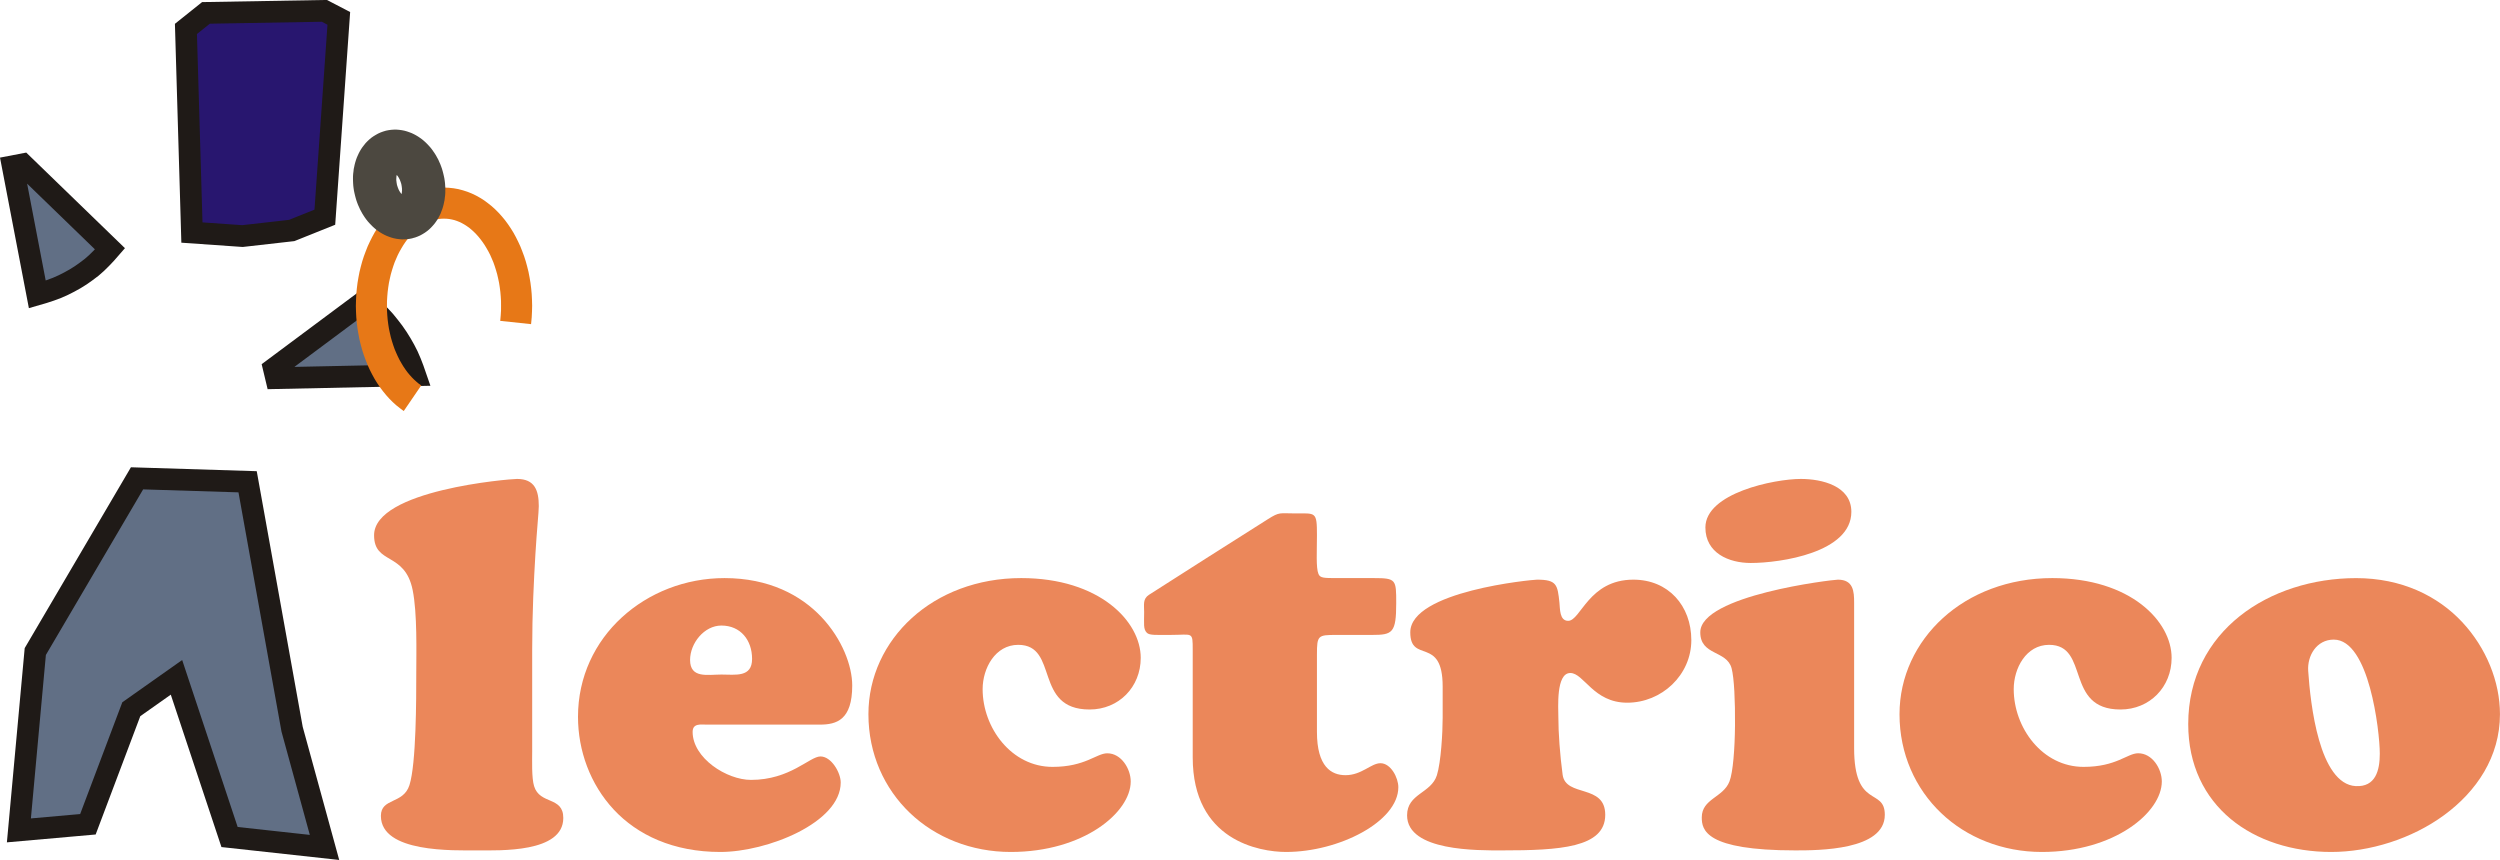 <?xml version="1.0" encoding="UTF-8"?>
<!DOCTYPE svg PUBLIC "-//W3C//DTD SVG 1.1//EN" "http://www.w3.org/Graphics/SVG/1.1/DTD/svg11.dtd">
<!-- Creator: CorelDRAW -->
<svg xmlns="http://www.w3.org/2000/svg" xml:space="preserve" width="40.588mm" height="13.961mm" style="shape-rendering:geometricPrecision; text-rendering:geometricPrecision; image-rendering:optimizeQuality; fill-rule:evenodd; clip-rule:evenodd"
viewBox="0 0 80512.2 27694.5"
 xmlns:xlink="http://www.w3.org/1999/xlink">
 <defs>
  <style type="text/css">
   <![CDATA[
    .str0 {stroke:#1F1A17;stroke-width:699.628}
    .str1 {stroke:#C47851;stroke-width:699.628}
    .fil1 {fill:#28166F}
    .fil0 {fill:#616F85}
    .fil3 {fill:#4C4840;fill-rule:nonzero}
    .fil6 {fill:#C16955;fill-rule:nonzero}
    .fil8 {fill:#C97A4F;fill-rule:nonzero}
    .fil5 {fill:#CF7A56;fill-rule:nonzero}
    .fil2 {fill:#E77817;fill-rule:nonzero}
    .fil7 {fill:#E7783E;fill-rule:nonzero}
    .fil4 {fill:#EB875A;fill-rule:nonzero}
   ]]>
  </style>
   <clipPath id="id0" style="clip-rule:nonzero">
    <path d="M11888.3 27202m5249.89 -6266.9c0,-1200.89 54.947,-2264.32 102.951,-3073.84 48.004,-809.125 109.695,-1369.5 109.695,-1562.11 0,-503.447 -130.325,-874.585 -700.025,-874.585 -240.02,0 -4604.61,354.277 -4604.61,1814.03 0,957.501 990.628,521.101 1242.15,1763.45 153.137,756.955 116.638,2017.36 116.638,2672.75 0,411.803 0,1143.17 -27.374,1856.09 -27.374,714.109 -82.519,1411.75 -192.214,1754.92 -198.76,621.473 -919.613,403.471 -919.613,991.223 0,1192.36 2347.04,1110.64 3108.75,1110.64 720.456,0 2765.58,81.726 2765.58,-1043.19 0,-705.778 -755.17,-421.523 -940.243,-1024.94 -82.321,-268.386 -61.691,-824.002 -61.691,-1125.12 0,-543.119 0,-1087.63 0,-1629.56 0,-542.128 0,-1086.44 0,-1629.76z"/>
   </clipPath>
   <clipPath id="id1" style="clip-rule:nonzero">
    <path d="M18325.4 27202m8076.97 -3865.11c542.128,0 1043,-151.748 1043,-1259.81 0,-630.003 -322.539,-1495.07 -988.049,-2201.84 -665.51,-706.968 -1695.22,-1256.83 -3122.44,-1257.43 -1262.78,-0.397 -2443.24,472.105 -3307.71,1264.57 -864.667,792.462 -1413.54,1910.44 -1413.54,3202.78 0,1085.25 391.173,2172.87 1152.89,2989.54 761.716,816.663 1914.61,1363.55 3431.09,1363.55 1509.75,0 3877.21,-944.409 3877.21,-2236.75 0,-317.977 -301.909,-839.673 -651.823,-839.673 -350.112,0 -974.56,755.368 -2237.14,755.368 -789.289,0 -1880.29,-705.976 -1880.29,-1545.45 0,-285.445 267.592,-234.862 452.864,-234.862 1214.58,0 2429.36,0 3643.94,0zm-3170.44 -1612.7c-439.177,0 -1008.68,134.887 -1008.68,-469.923 0,-537.169 452.864,-1108.06 1008.68,-1108.06 617.704,0 988.247,469.923 988.247,1074.34 0,604.612 -535.383,503.645 -988.247,503.645z"/>
   </clipPath>
   <clipPath id="id2" style="clip-rule:nonzero">
    <path d="M27678.9 27202m288.222 -4201.14c0,1285.2 514.753,2394.45 1338.16,3182.15 823.407,787.702 1976.3,1255.24 3245.82,1255.24 2353.78,0 3863.53,-1279.25 3863.53,-2270.47 0,-403.471 -302.108,-907.117 -754.773,-907.117 -349.913,0 -706.968,437.392 -1763.65,437.392 -1324.47,0 -2250.83,-1260.01 -2250.83,-2502.95 0,-672.056 404.86,-1427.42 1145.95,-1427.42 1324.47,0 480.437,2082.62 2298.84,2082.62 940.243,0 1647.01,-722.638 1647.01,-1663.48 0,-1175.5 -1331.22,-2569.01 -3849.84,-2569.01 -1413.54,0 -2648.75,492.735 -3520.36,1285.2 -871.411,792.462 -1399.85,1888.62 -1399.85,3097.84z"/>
   </clipPath>
   <clipPath id="id3" style="clip-rule:nonzero">
    <path d="M36970.4 27202m5441.91 -6132.01c0,-604.612 34.515,-621.473 617.704,-621.473 384.032,0 768.46,0 1159.63,0 658.765,0 775.403,-67.444 775.403,-1024.94 0,-755.17 0,-805.753 -720.456,-805.753 -398.116,0 -789.289,0 -1180.26,0 -432.433,0 -549.07,-0.198 -604.017,-134.887 -82.123,-201.141 -48.004,-721.647 -48.004,-1243.14 0,-772.031 -34.317,-704.587 -706.769,-704.587 -501.066,0 -490.553,-55.74 -871.609,184.28 -1279.44,806.546 -2554.33,1621.23 -3829.21,2435.51 -207.29,132.308 -157.699,319.167 -157.699,554.029 0,386.611 -32.532,552.443 89.065,672.056 83.908,82.519 301.909,67.444 741.285,67.444 384.23,0 569.303,-33.127 651.823,16.861 81.924,49.789 82.321,167.419 82.321,469.725 0,577.04 0,1155.27 0,1730.92 0,575.651 0,1152.69 0,1728.34 0,1335.78 535.383,2098.49 1180.46,2524.77 644.682,426.283 1399.85,519.117 1825.34,519.117 1701.76,0 3616.37,-976.941 3616.37,-2086.19 0,-302.306 -240.218,-772.031 -576.445,-772.031 -301.711,0 -603.819,385.42 -1125.32,385.42 -452.864,0 -919.613,-267.394 -919.613,-1393.7 0,-833.524 0,-1667.05 0,-2501.76z"/>
   </clipPath>
   <clipPath id="id4" style="clip-rule:nonzero">
    <path d="M45150.3 27202m1310.79 -4083.12c0,469.725 -54.153,1427.82 -185.272,1846.57 -184.28,589.14 -960.675,588.941 -960.675,1293.53 0,1162.41 2285.15,1128.69 3060.55,1128.69 1845.97,0 3321.4,-84.305 3321.4,-1145.55 0,-1006.89 -1273.3,-554.625 -1372.48,-1292.34 -85.891,-638.929 -137.268,-1344.31 -137.268,-1847.76 0,-302.306 -82.321,-1427.23 384.429,-1427.23 439.177,0 741.285,956.311 1832.09,956.311 1111.63,0 2065.56,-890.057 2065.56,-2015.18 0,-1108.06 -741.086,-1947.53 -1866.4,-1947.53 -1441.11,0 -1695.02,1326.06 -2099.88,1326.06 -281.478,0 -260.253,-387.404 -281.478,-587.751 -60.898,-571.684 -82.519,-738.309 -720.456,-738.309 -150.756,0 -4083.12,368.559 -4083.12,1695.81 0,1025.14 1043,101.165 1043,1746.59 0,336.028 0,672.056 0,1008.08z"/>
   </clipPath>
   <clipPath id="id5" style="clip-rule:nonzero">
    <path d="M54586.3 27202m5126.11 -7795.29c0,-352.889 -20.63,-738.309 -521.498,-738.309 -171.584,0 -4433.23,503.447 -4433.23,1695.81 0,755.17 852.17,572.477 1008.88,1158.84 83.313,312.224 116.439,1075.53 109.695,1834.27 -6.744,761.121 -65.063,1518.08 -178.329,1810.46 -202.132,521.696 -892.041,554.029 -892.041,1158.64 0,403.471 116.638,1061.25 3005.6,1061.25 754.972,0 2889.17,0 2889.17,-1145.55 0,-890.057 -988.247,-167.419 -988.247,-2150.06 0,-781.552 0,-1560.92 0,-2341.48 0,-780.561 0,-1562.11 0,-2343.86zm-89.264 -2922.09c0,-839.475 -953.732,-1060.05 -1626.38,-1060.05 -857.724,0 -3074.24,455.443 -3074.24,1563.5 0,823.804 754.773,1143.17 1461.54,1143.17 960.873,0 3239.08,-336.226 3239.08,-1646.62z"/>
   </clipPath>
   <clipPath id="id6" style="clip-rule:nonzero">
    <path d="M60885.9 27202m288.222 -4201.14c0,1285.2 514.753,2394.45 1338.16,3182.15 823.407,787.702 1976.3,1255.24 3245.82,1255.24 2347.04,0 3863.53,-1280.44 3863.53,-2270.47 0,-404.86 -302.108,-908.902 -761.716,-908.307 -349.913,0.397 -700.025,438.185 -1756.71,438.582 -1331.22,0.595 -2250.83,-1261.2 -2250.83,-2502.95 0,-672.056 397.917,-1427.42 1139,-1427.42 1324.47,0 487.379,2082.62 2299.03,2082.62 940.045,0 1647.01,-722.638 1647.01,-1663.48 0,-1175.5 -1324.47,-2569.01 -3843.1,-2569.01 -1413.54,0 -2648.75,492.735 -3520.36,1285.2 -871.213,792.462 -1399.85,1888.62 -1399.85,3097.84z"/>
   </clipPath>
   <clipPath id="id7" style="clip-rule:nonzero">
    <path d="M70170.7 27202m4906.52 236.251c1235.01,0 2593.8,-420.927 3637.19,-1186.41 1042.6,-765.088 1797.77,-1874.34 1797.77,-3252.17 0,-1039.43 -439.177,-2135.78 -1221.32,-2970.3 -782.148,-834.714 -1942.18,-1410.36 -3410.66,-1410.36 -1386.16,0 -2745.35,423.705 -3746.89,1222.51 -1002.13,799.405 -1660.7,1975.3 -1660.7,3477.31 0,1327.25 528.837,2356.96 1365.53,3054.6 837.491,698.24 1997.32,1064.82 3239.08,1064.82zm1564.69 -3161.92c0,537.367 -137.466,1075.33 -775.403,1040.81 -583.387,-31.54 -954.129,-696.256 -1180.46,-1482.77 -226.333,-786.313 -314.406,-1698.59 -349.913,-2227.03 -32.928,-487.974 267.592,-1008.28 823.407,-1008.28 569.7,0 940.442,731.168 1166.77,1556.16 226.333,824.994 315.596,1743.02 315.596,2121.1z"/>
   </clipPath>
 </defs>
 <g id="Capa_x0020_1">
  <polygon class="fil0 str0" points="9406,23484.3 7973.22,15515.8 4412,15405.1 1135.23,20983.3 607.389,26743.2 2829.85,26546.4 4227.33,22841.4 5682.32,21814 7391.82,26957 10450,27291.9 "/>
  <polygon class="fil0 str0" points="12392.6,10339.1 12236.1,10169.3 12072,10008 11898.8,9846.77 11732.2,9702.56 8819.44,11871.7 8892.64,12178.3 13372.5,12084.1 13303.6,11885.2 13222.5,11675.5 13131.7,11465.8 13030.9,11267.4 12923,11077.6 12805.6,10887.8 12675.6,10698.3 12539,10519.8 "/>
  <polygon class="fil1 str0" points="6167.72,7072.85 5986.81,931.515 6632.29,415.373 10444.4,349.318 10910.6,591.719 10460.7,6995.09 9392.91,7422.96 7808.38,7602.68 6179.82,7489.02 "/>
  <polygon class="fil0 str0" points="2949.47,8609.97 3110.14,8468.74 3260.5,8320.56 3409.47,8163.85 3540.79,8013.09 731.168,5291.74 408.431,5353.63 1200.1,9481.18 1406.2,9421.28 1622.02,9350.26 1836.45,9270.32 2036.8,9181.26 2227.03,9085.25 2415.67,8980.51 2601.93,8864.27 2775.11,8741.49 "/>
  <g>
   <path class="fil2" d="M17137 9846.57l-1001.34 0 0 0 -0.992 -152.343 -9.125 -150.36 -12.894 -147.781 -18.646 -145.202 -22.217 -142.227 -29.556 -139.251 -30.746 -134.094 -37.887 -132.308 -41.061 -128.936 -43.838 -124.969 -50.583 -118.82 -50.979 -116.638 -57.327 -111.877 -59.707 -105.331 -61.691 -102.157 -65.658 -97.397 -67.444 -89.859 -69.427 -86.09 -72.601 -80.734 -72.006 -72.601 -75.378 -68.237 -76.37 -64.27 -79.345 -55.343 -78.155 -50.384 -78.75 -43.64 -79.345 -38.284 -81.726 -32.73 -81.726 -27.176 -81.726 -19.241 -81.924 -15.274 -83.511 -8.728 -85.098 -2.38 0 -1001.34 155.319 6.348 154.128 16.663 152.145 26.779 148.376 39.078 144.409 46.615 140.441 56.137 137.664 65.658 133.895 74.981 128.936 81.726 122.192 90.652 119.613 95.215 114.257 103.546 111.282 111.877 103.943 115.646 100.372 121.399 94.818 129.135 89.462 132.308 85.098 137.466 79.147 144.607 73.196 147.186 70.419 151.55 62.088 158.096 59.707 160.278 52.566 163.848 45.822 167.617 42.648 173.37 33.523 174.163 29.755 177.535 22.613 180.511 16.861 183.09 9.125 185.272 4.959 187.652 0 0zm-35.507 592.71l-993.405 -105.529 4.562 -36.697 12.894 -147.582 9.125 -150.558 0.992 -152.343 1001.34 0 -4.959 187.652 -9.125 185.47 -16.861 182.891 -4.562 36.697zm-5641.86 -592.71l1001.34 0 0 0 0.992 152.343 9.125 150.558 12.894 147.582 18.448 145.202 22.415 142.227 29.556 139.45 30.746 133.895 37.887 132.507 41.061 128.936 43.838 124.771 50.583 118.82 52.765 116.638 55.542 112.075 59.707 105.133 61.691 102.356 65.46 97.397 65.857 89.859 71.213 86.09 72.601 80.734 72.006 72.601 75.378 68.237 76.37 64.071 78.354 54.748 -563.353 825.192 -121.2 -90.057 -119.613 -95.016 -114.257 -103.546 -111.282 -111.877 -103.943 -115.646 -98.587 -121.399 -96.801 -129.135 -89.264 -132.308 -85.098 -137.664 -79.147 -144.409 -74.981 -147.384 -68.634 -151.55 -62.088 -158.096 -59.707 -160.079 -52.566 -163.848 -45.822 -167.816 -42.648 -173.171 -33.523 -174.362 -29.953 -177.535 -22.415 -180.511 -16.861 -182.891 -9.125 -185.47 -4.959 -187.652 0 0zm2838.58 -3806l0 1001.34 0 0 -85.098 2.38 -83.511 8.728 -81.924 15.274 -81.726 19.241 -81.726 27.176 -81.527 32.73 -79.544 38.284 -78.552 43.64 -78.155 50.384 -79.345 55.343 -76.37 64.27 -75.378 68.237 -72.006 72.601 -72.601 80.734 -71.213 86.09 -65.857 89.859 -65.46 97.397 -61.691 102.157 -59.707 105.331 -57.327 111.877 -50.979 116.638 -50.583 118.82 -43.838 124.969 -41.061 128.936 -37.887 132.308 -30.746 134.094 -29.556 139.251 -22.415 142.227 -18.448 145.202 -12.894 147.781 -9.125 150.36 -0.992 152.343 -1001.34 0 4.959 -187.652 9.125 -185.272 16.861 -183.09 22.415 -180.511 29.953 -177.535 33.523 -174.163 42.648 -173.37 45.822 -167.617 52.566 -163.848 59.707 -160.278 62.088 -158.096 70.419 -151.55 73.196 -147.186 79.147 -144.607 85.098 -137.466 89.264 -132.308 96.801 -129.135 98.587 -121.399 103.943 -115.646 111.282 -111.877 114.257 -103.546 119.613 -95.215 122.192 -90.652 128.936 -81.726 133.697 -74.981 137.863 -65.658 140.243 -56.137 144.409 -46.615 148.376 -39.078 152.145 -26.779 154.128 -16.663 155.319 -6.348 0 0z"/>
  </g>
  <g>
   <path class="fil3" d="M11433.1 6296.06l1352.44 -337.218 0 0 8.53 30.151 10.315 28.763 9.323 28.168 10.91 26.977 9.72 26.382 13.687 24.399 9.323 21.225 14.084 22.018 12.695 21.026 13.687 19.44 11.704 15.671 13.687 16.663 11.704 15.671 9.521 11.505 13.687 11.704 11.902 10.712 9.323 6.546 8.133 7.736 5.554 3.571 6.546 4.166 4.761 2.579 5.554 2.975 -2.579 0 1.19 -0.595 -3.769 -1.389 -5.753 -0.793 -4.959 -0.595 -9.918 -1.785 -8.926 0.595 -8.133 0.595 -10.117 1.389 -9.72 0.992 338.408 1358 -87.082 17.258 -87.875 12.1 -85.891 5.753 -86.685 0.595 -88.073 -7.339 -82.718 -11.307 -83.114 -16.663 -80.734 -22.415 -75.378 -25.986 -78.354 -30.548 -69.427 -32.333 -69.427 -37.094 -66.452 -39.871 -66.253 -44.83 -62.484 -45.029 -59.707 -50.186 -55.542 -50.384 -52.17 -52.963 -54.748 -56.732 -50.186 -56.534 -46.615 -59.112 -46.219 -63.675 -41.458 -63.08 -40.466 -64.666 -36.697 -67.245 -38.284 -70.419 -31.143 -70.816 -32.333 -71.213 -27.969 -73.394 -26.382 -74.585 -22.217 -76.767 -20.431 -77.758 0 0zm989.041 -2085.99l338.408 1358 0 0 9.323 -3.769 9.521 -3.571 7.538 -3.174 7.339 -6.348 8.728 -3.571 6.546 -3.571 2.182 -2.579 2.777 -3.372 1.389 -0.397 -2.975 0.198 -1.19 4.562 -2.777 4.562 -1.984 3.372 -4.959 9.125 -6.149 11.307 -2.777 9.521 -5.356 14.877 -4.761 13.687 -4.761 18.051 -5.753 19.836 -1.389 20.431 -5.753 19.836 -0.397 23.209 -1.19 24.399 -1.984 25.787 -0.397 26.779 1.19 24.597 3.967 27.771 2.975 28.961 4.959 29.556 4.562 30.151 6.546 30.548 -1352.44 337.218 -18.448 -78.155 -16.464 -78.155 -11.704 -78.354 -9.72 -78.155 -5.157 -78.155 -3.571 -80.139 -1.19 -77.163 0.793 -76.172 5.157 -76.37 9.918 -75.973 8.133 -76.965 16.067 -74.783 15.274 -72.998 19.44 -72.403 23.01 -74.386 25.589 -70.816 31.738 -72.998 31.54 -68.435 35.507 -67.444 41.656 -69.626 44.037 -65.262 48.797 -61.691 49.392 -62.484 56.93 -59.112 61.096 -57.724 62.881 -52.963 70.419 -49.591 74.585 -45.227 76.37 -42.846 78.552 -35.309 83.313 -30.548 85.098 -25.589 0 0zm1852.52 1377.44l-1352.44 337.218 0 0 -8.53 -30.151 -10.315 -28.763 -9.323 -28.168 -10.91 -27.176 -9.72 -26.382 -13.092 -21.423 -10.117 -24.2 -13.885 -21.82 -12.695 -21.225 -10.513 -17.456 -15.076 -17.456 -13.489 -16.663 -11.902 -15.671 -12.695 -13.687 -10.315 -9.72 -11.902 -10.712 -9.323 -6.546 -8.133 -7.736 -5.554 -3.571 -6.546 -4.166 -4.761 -2.579 -2.38 -0.992 -0.595 -1.785 -1.19 0.397 3.769 1.389 5.753 0.793 4.959 0.595 9.918 1.785 8.926 -0.595 8.133 -0.595 10.117 -1.389 9.72 -0.992 -338.408 -1358 87.082 -17.258 87.875 -12.1 85.891 -5.753 86.685 -0.595 88.073 7.339 82.718 11.307 83.114 16.663 80.734 22.415 75.378 26.184 75.18 28.366 72.601 34.317 69.427 37.094 66.452 39.871 66.253 44.83 62.484 45.029 59.707 50.186 55.542 50.384 55.542 54.947 51.178 54.947 50.384 56.534 46.417 59.112 42.846 61.493 45.029 65.063 40.466 64.865 36.499 67.047 37.887 67.84 31.738 73.394 32.333 71.213 27.969 73.593 26.382 74.585 22.217 76.767 20.431 77.758 0 0zm-989.041 2085.79l-338.408 -1358 0.595 2.777 -9.918 0.992 -6.744 2.975 -10.315 3.967 -10.117 6.744 -5.951 2.975 -4.166 2.975 -4.562 3.372 -2.975 3.174 1.389 -0.198 -0.198 -1.984 1.587 -1.984 2.777 -4.562 1.984 -3.571 5.157 -9.125 3.372 -10.712 7.935 -10.712 2.777 -14.084 4.761 -13.687 4.761 -18.051 5.753 -19.836 1.389 -20.431 5.753 -20.035 0.397 -23.01 1.389 -24.399 2.777 -23.407 -2.579 -25.986 0.793 -27.969 -3.769 -27.771 -2.975 -28.763 -4.959 -29.556 -4.562 -30.151 -6.546 -30.548 1352.44 -337.218 18.448 78.155 16.464 78.155 11.704 78.354 9.72 77.957 4.959 78.155 5.554 77.163 -1.389 77.56 0 78.949 -5.356 76.37 -9.918 75.775 -8.133 77.163 -16.067 74.783 -15.274 72.998 -19.44 72.403 -23.01 74.386 -28.168 71.213 -26.581 71.808 -33.92 69.031 -35.705 67.444 -41.656 69.824 -44.037 65.262 -48.004 64.27 -52.963 60.303 -54.153 58.517 -60.898 57.922 -65.658 53.36 -67.642 48.996 -72.204 44.632 -78.75 43.64 -81.329 35.705 -80.536 29.953 -85.693 22.812 0.595 2.777z"/>
  </g>
  <g style="clip-path:url(#id0)">
   <polygon class="fil4" points="-38496,-39189.3 131199,-39189.3 131199,81783.7 -38496,81783.7 "/>
   <g id="Capa_x0020_1_0">
    <polygon id="1" class="fil5 str1" points="9406,23484.3 7973.22,15515.8 4412,15405.1 1135.23,20983.3 607.389,26743.2 2829.85,26546.4 4227.33,22841.4 5682.32,21814 7391.82,26957 10450,27291.9 "/>
    <polygon class="fil5 str1" points="12392.6,10339.1 12236.1,10169.3 12072,10008 11898.8,9846.77 11732.2,9702.56 8819.44,11871.7 8892.64,12178.3 13372.5,12084.1 13303.6,11885.2 13222.5,11675.5 13131.7,11465.8 13030.9,11267.4 12923,11077.6 12805.6,10887.8 12675.6,10698.3 12539,10519.8 "/>
    <polygon class="fil6 str1" points="6167.72,7072.85 5986.81,931.515 6632.29,415.373 10444.4,349.318 10910.6,591.719 10460.7,6995.09 9392.91,7422.96 7808.38,7602.68 6179.82,7489.02 "/>
    <polygon class="fil5 str1" points="2949.47,8609.97 3110.14,8468.74 3260.5,8320.56 3409.47,8163.85 3540.79,8013.09 731.168,5291.74 408.431,5353.63 1200.1,9481.18 1406.2,9421.28 1622.02,9350.26 1836.45,9270.32 2036.8,9181.26 2227.03,9085.25 2415.67,8980.51 2601.93,8864.27 2775.11,8741.49 "/>
    <g>
     <path class="fil7" d="M17137 9846.57l-1001.34 0 0 0 -0.992 -152.343 -9.125 -150.36 -12.894 -147.781 -18.646 -145.202 -22.217 -142.227 -29.556 -139.251 -30.746 -134.094 -37.887 -132.308 -41.061 -128.936 -43.838 -124.969 -50.583 -118.82 -50.979 -116.638 -57.327 -111.877 -59.707 -105.331 -61.691 -102.157 -65.658 -97.397 -67.444 -89.859 -69.427 -86.09 -72.601 -80.734 -72.006 -72.601 -75.378 -68.237 -76.37 -64.27 -79.345 -55.343 -78.155 -50.384 -78.75 -43.64 -79.345 -38.284 -81.726 -32.73 -81.726 -27.176 -81.726 -19.241 -81.924 -15.274 -83.511 -8.728 -85.098 -2.38 0 -1001.34 155.319 6.348 154.128 16.663 152.145 26.779 148.376 39.078 144.409 46.615 140.441 56.137 137.664 65.658 133.895 74.981 128.936 81.726 122.192 90.652 119.613 95.215 114.257 103.546 111.282 111.877 103.943 115.646 100.372 121.399 94.818 129.135 89.462 132.308 85.098 137.466 79.147 144.607 73.196 147.186 70.419 151.55 62.088 158.096 59.707 160.278 52.566 163.848 45.822 167.617 42.648 173.37 33.523 174.163 29.755 177.535 22.613 180.511 16.861 183.09 9.125 185.272 4.959 187.652 0 0zm-35.507 592.71l-993.405 -105.529 4.562 -36.697 12.894 -147.582 9.125 -150.558 0.992 -152.343 1001.34 0 -4.959 187.652 -9.125 185.47 -16.861 182.891 -4.562 36.697zm-5641.86 -592.71l1001.34 0 0 0 0.992 152.343 9.125 150.558 12.894 147.582 18.448 145.202 22.415 142.227 29.556 139.45 30.746 133.895 37.887 132.507 41.061 128.936 43.838 124.771 50.583 118.82 52.765 116.638 55.542 112.075 59.707 105.133 61.691 102.356 65.46 97.397 65.857 89.859 71.213 86.09 72.601 80.734 72.006 72.601 75.378 68.237 76.37 64.071 78.354 54.748 -563.353 825.192 -121.2 -90.057 -119.613 -95.016 -114.257 -103.546 -111.282 -111.877 -103.943 -115.646 -98.587 -121.399 -96.801 -129.135 -89.264 -132.308 -85.098 -137.664 -79.147 -144.409 -74.981 -147.384 -68.634 -151.55 -62.088 -158.096 -59.707 -160.079 -52.566 -163.848 -45.822 -167.816 -42.648 -173.171 -33.523 -174.362 -29.953 -177.535 -22.415 -180.511 -16.861 -182.891 -9.125 -185.47 -4.959 -187.652 0 0zm2838.58 -3806l0 1001.34 0 0 -85.098 2.38 -83.511 8.728 -81.924 15.274 -81.726 19.241 -81.726 27.176 -81.527 32.73 -79.544 38.284 -78.552 43.64 -78.155 50.384 -79.345 55.343 -76.37 64.27 -75.378 68.237 -72.006 72.601 -72.601 80.734 -71.213 86.09 -65.857 89.859 -65.46 97.397 -61.691 102.157 -59.707 105.331 -57.327 111.877 -50.979 116.638 -50.583 118.82 -43.838 124.969 -41.061 128.936 -37.887 132.308 -30.746 134.094 -29.556 139.251 -22.415 142.227 -18.448 145.202 -12.894 147.781 -9.125 150.36 -0.992 152.343 -1001.34 0 4.959 -187.652 9.125 -185.272 16.861 -183.09 22.415 -180.511 29.953 -177.535 33.523 -174.163 42.648 -173.37 45.822 -167.617 52.566 -163.848 59.707 -160.278 62.088 -158.096 70.419 -151.55 73.196 -147.186 79.147 -144.607 85.098 -137.466 89.264 -132.308 96.801 -129.135 98.587 -121.399 103.943 -115.646 111.282 -111.877 114.257 -103.546 119.613 -95.215 122.192 -90.652 128.936 -81.726 133.697 -74.981 137.863 -65.658 140.243 -56.137 144.409 -46.615 148.376 -39.078 152.145 -26.779 154.128 -16.663 155.319 -6.348 0 0z"/>
    </g>
    <g>
     <path class="fil8" d="M11433.1 6296.06l1352.44 -337.218 0 0 8.53 30.151 10.315 28.763 9.323 28.168 10.91 26.977 9.72 26.382 13.687 24.399 9.323 21.225 14.084 22.018 12.695 21.026 13.687 19.44 11.704 15.671 13.687 16.663 11.704 15.671 9.521 11.505 13.687 11.704 11.902 10.712 9.323 6.546 8.133 7.736 5.554 3.571 6.546 4.166 4.761 2.579 5.554 2.975 -2.579 0 1.19 -0.595 -3.769 -1.389 -5.753 -0.793 -4.959 -0.595 -9.918 -1.785 -8.926 0.595 -8.133 0.595 -10.117 1.389 -9.72 0.992 338.408 1358 -87.082 17.258 -87.875 12.1 -85.891 5.753 -86.685 0.595 -88.073 -7.339 -82.718 -11.307 -83.114 -16.663 -80.734 -22.415 -75.378 -25.986 -78.354 -30.548 -69.427 -32.333 -69.427 -37.094 -66.452 -39.871 -66.253 -44.83 -62.484 -45.029 -59.707 -50.186 -55.542 -50.384 -52.17 -52.963 -54.748 -56.732 -50.186 -56.534 -46.615 -59.112 -46.219 -63.675 -41.458 -63.08 -40.466 -64.666 -36.697 -67.245 -38.284 -70.419 -31.143 -70.816 -32.333 -71.213 -27.969 -73.394 -26.382 -74.585 -22.217 -76.767 -20.431 -77.758 0 0zm989.041 -2085.99l338.408 1358 0 0 9.323 -3.769 9.521 -3.571 7.538 -3.174 7.339 -6.348 8.728 -3.571 6.546 -3.571 2.182 -2.579 2.777 -3.372 1.389 -0.397 -2.975 0.198 -1.19 4.562 -2.777 4.562 -1.984 3.372 -4.959 9.125 -6.149 11.307 -2.777 9.521 -5.356 14.877 -4.761 13.687 -4.761 18.051 -5.753 19.836 -1.389 20.431 -5.753 19.836 -0.397 23.209 -1.19 24.399 -1.984 25.787 -0.397 26.779 1.19 24.597 3.967 27.771 2.975 28.961 4.959 29.556 4.562 30.151 6.546 30.548 -1352.44 337.218 -18.448 -78.155 -16.464 -78.155 -11.704 -78.354 -9.72 -78.155 -5.157 -78.155 -3.571 -80.139 -1.19 -77.163 0.793 -76.172 5.157 -76.37 9.918 -75.973 8.133 -76.965 16.067 -74.783 15.274 -72.998 19.44 -72.403 23.01 -74.386 25.589 -70.816 31.738 -72.998 31.54 -68.435 35.507 -67.444 41.656 -69.626 44.037 -65.262 48.797 -61.691 49.392 -62.484 56.93 -59.112 61.096 -57.724 62.881 -52.963 70.419 -49.591 74.585 -45.227 76.37 -42.846 78.552 -35.309 83.313 -30.548 85.098 -25.589 0 0zm1852.52 1377.44l-1352.44 337.218 0 0 -8.53 -30.151 -10.315 -28.763 -9.323 -28.168 -10.91 -27.176 -9.72 -26.382 -13.092 -21.423 -10.117 -24.2 -13.885 -21.82 -12.695 -21.225 -10.513 -17.456 -15.076 -17.456 -13.489 -16.663 -11.902 -15.671 -12.695 -13.687 -10.315 -9.72 -11.902 -10.712 -9.323 -6.546 -8.133 -7.736 -5.554 -3.571 -6.546 -4.166 -4.761 -2.579 -2.38 -0.992 -0.595 -1.785 -1.19 0.397 3.769 1.389 5.753 0.793 4.959 0.595 9.918 1.785 8.926 -0.595 8.133 -0.595 10.117 -1.389 9.72 -0.992 -338.408 -1358 87.082 -17.258 87.875 -12.1 85.891 -5.753 86.685 -0.595 88.073 7.339 82.718 11.307 83.114 16.663 80.734 22.415 75.378 26.184 75.18 28.366 72.601 34.317 69.427 37.094 66.452 39.871 66.253 44.83 62.484 45.029 59.707 50.186 55.542 50.384 55.542 54.947 51.178 54.947 50.384 56.534 46.417 59.112 42.846 61.493 45.029 65.063 40.466 64.865 36.499 67.047 37.887 67.84 31.738 73.394 32.333 71.213 27.969 73.593 26.382 74.585 22.217 76.767 20.431 77.758 0 0zm-989.041 2085.79l-338.408 -1358 0.595 2.777 -9.918 0.992 -6.744 2.975 -10.315 3.967 -10.117 6.744 -5.951 2.975 -4.166 2.975 -4.562 3.372 -2.975 3.174 1.389 -0.198 -0.198 -1.984 1.587 -1.984 2.777 -4.562 1.984 -3.571 5.157 -9.125 3.372 -10.712 7.935 -10.712 2.777 -14.084 4.761 -13.687 4.761 -18.051 5.753 -19.836 1.389 -20.431 5.753 -20.035 0.397 -23.01 1.389 -24.399 2.777 -23.407 -2.579 -25.986 0.793 -27.969 -3.769 -27.771 -2.975 -28.763 -4.959 -29.556 -4.562 -30.151 -6.546 -30.548 1352.44 -337.218 18.448 78.155 16.464 78.155 11.704 78.354 9.72 77.957 4.959 78.155 5.554 77.163 -1.389 77.56 0 78.949 -5.356 76.37 -9.918 75.775 -8.133 77.163 -16.067 74.783 -15.274 72.998 -19.44 72.403 -23.01 74.386 -28.168 71.213 -26.581 71.808 -33.92 69.031 -35.705 67.444 -41.656 69.824 -44.037 65.262 -48.004 64.27 -52.963 60.303 -54.153 58.517 -60.898 57.922 -65.658 53.36 -67.642 48.996 -72.204 44.632 -78.75 43.64 -81.329 35.705 -80.536 29.953 -85.693 22.812 0.595 2.777z"/>
    </g>
   </g>
  </g>
  <g style="clip-path:url(#id1)">
   <polygon class="fil4" points="-38496,-39189.3 131199,-39189.3 131199,81783.7 -38496,81783.7 "/>
   <g id="Capa_x0020_1_1">
    <polygon id="1" class="fil5 str1" points="9406,23484.3 7973.22,15515.8 4412,15405.1 1135.23,20983.3 607.389,26743.2 2829.85,26546.4 4227.33,22841.4 5682.32,21814 7391.82,26957 10450,27291.9 "/>
    <polygon class="fil5 str1" points="12392.6,10339.1 12236.1,10169.3 12072,10008 11898.8,9846.77 11732.2,9702.56 8819.44,11871.7 8892.64,12178.3 13372.5,12084.1 13303.6,11885.2 13222.5,11675.5 13131.7,11465.8 13030.9,11267.4 12923,11077.6 12805.6,10887.8 12675.6,10698.3 12539,10519.8 "/>
    <polygon class="fil6 str1" points="6167.72,7072.85 5986.81,931.515 6632.29,415.373 10444.4,349.318 10910.6,591.719 10460.7,6995.09 9392.91,7422.96 7808.38,7602.68 6179.82,7489.02 "/>
    <polygon class="fil5 str1" points="2949.47,8609.97 3110.14,8468.74 3260.5,8320.56 3409.47,8163.85 3540.79,8013.09 731.168,5291.74 408.431,5353.63 1200.1,9481.18 1406.2,9421.28 1622.02,9350.26 1836.45,9270.32 2036.8,9181.26 2227.03,9085.25 2415.67,8980.51 2601.93,8864.27 2775.11,8741.49 "/>
    <g>
     <path class="fil7" d="M17137 9846.57l-1001.34 0 0 0 -0.992 -152.343 -9.125 -150.36 -12.894 -147.781 -18.646 -145.202 -22.217 -142.227 -29.556 -139.251 -30.746 -134.094 -37.887 -132.308 -41.061 -128.936 -43.838 -124.969 -50.583 -118.82 -50.979 -116.638 -57.327 -111.877 -59.707 -105.331 -61.691 -102.157 -65.658 -97.397 -67.444 -89.859 -69.427 -86.09 -72.601 -80.734 -72.006 -72.601 -75.378 -68.237 -76.37 -64.27 -79.345 -55.343 -78.155 -50.384 -78.75 -43.64 -79.345 -38.284 -81.726 -32.73 -81.726 -27.176 -81.726 -19.241 -81.924 -15.274 -83.511 -8.728 -85.098 -2.38 0 -1001.34 155.319 6.348 154.128 16.663 152.145 26.779 148.376 39.078 144.409 46.615 140.441 56.137 137.664 65.658 133.895 74.981 128.936 81.726 122.192 90.652 119.613 95.215 114.257 103.546 111.282 111.877 103.943 115.646 100.372 121.399 94.818 129.135 89.462 132.308 85.098 137.466 79.147 144.607 73.196 147.186 70.419 151.55 62.088 158.096 59.707 160.278 52.566 163.848 45.822 167.617 42.648 173.37 33.523 174.163 29.755 177.535 22.613 180.511 16.861 183.09 9.125 185.272 4.959 187.652 0 0zm-35.507 592.71l-993.405 -105.529 4.562 -36.697 12.894 -147.582 9.125 -150.558 0.992 -152.343 1001.34 0 -4.959 187.652 -9.125 185.47 -16.861 182.891 -4.562 36.697zm-5641.86 -592.71l1001.34 0 0 0 0.992 152.343 9.125 150.558 12.894 147.582 18.448 145.202 22.415 142.227 29.556 139.45 30.746 133.895 37.887 132.507 41.061 128.936 43.838 124.771 50.583 118.82 52.765 116.638 55.542 112.075 59.707 105.133 61.691 102.356 65.46 97.397 65.857 89.859 71.213 86.09 72.601 80.734 72.006 72.601 75.378 68.237 76.37 64.071 78.354 54.748 -563.353 825.192 -121.2 -90.057 -119.613 -95.016 -114.257 -103.546 -111.282 -111.877 -103.943 -115.646 -98.587 -121.399 -96.801 -129.135 -89.264 -132.308 -85.098 -137.664 -79.147 -144.409 -74.981 -147.384 -68.634 -151.55 -62.088 -158.096 -59.707 -160.079 -52.566 -163.848 -45.822 -167.816 -42.648 -173.171 -33.523 -174.362 -29.953 -177.535 -22.415 -180.511 -16.861 -182.891 -9.125 -185.47 -4.959 -187.652 0 0zm2838.58 -3806l0 1001.34 0 0 -85.098 2.38 -83.511 8.728 -81.924 15.274 -81.726 19.241 -81.726 27.176 -81.527 32.73 -79.544 38.284 -78.552 43.64 -78.155 50.384 -79.345 55.343 -76.37 64.27 -75.378 68.237 -72.006 72.601 -72.601 80.734 -71.213 86.09 -65.857 89.859 -65.46 97.397 -61.691 102.157 -59.707 105.331 -57.327 111.877 -50.979 116.638 -50.583 118.82 -43.838 124.969 -41.061 128.936 -37.887 132.308 -30.746 134.094 -29.556 139.251 -22.415 142.227 -18.448 145.202 -12.894 147.781 -9.125 150.36 -0.992 152.343 -1001.34 0 4.959 -187.652 9.125 -185.272 16.861 -183.09 22.415 -180.511 29.953 -177.535 33.523 -174.163 42.648 -173.37 45.822 -167.617 52.566 -163.848 59.707 -160.278 62.088 -158.096 70.419 -151.55 73.196 -147.186 79.147 -144.607 85.098 -137.466 89.264 -132.308 96.801 -129.135 98.587 -121.399 103.943 -115.646 111.282 -111.877 114.257 -103.546 119.613 -95.215 122.192 -90.652 128.936 -81.726 133.697 -74.981 137.863 -65.658 140.243 -56.137 144.409 -46.615 148.376 -39.078 152.145 -26.779 154.128 -16.663 155.319 -6.348 0 0z"/>
    </g>
    <g>
     <path class="fil8" d="M11433.1 6296.06l1352.44 -337.218 0 0 8.53 30.151 10.315 28.763 9.323 28.168 10.91 26.977 9.72 26.382 13.687 24.399 9.323 21.225 14.084 22.018 12.695 21.026 13.687 19.44 11.704 15.671 13.687 16.663 11.704 15.671 9.521 11.505 13.687 11.704 11.902 10.712 9.323 6.546 8.133 7.736 5.554 3.571 6.546 4.166 4.761 2.579 5.554 2.975 -2.579 0 1.19 -0.595 -3.769 -1.389 -5.753 -0.793 -4.959 -0.595 -9.918 -1.785 -8.926 0.595 -8.133 0.595 -10.117 1.389 -9.72 0.992 338.408 1358 -87.082 17.258 -87.875 12.1 -85.891 5.753 -86.685 0.595 -88.073 -7.339 -82.718 -11.307 -83.114 -16.663 -80.734 -22.415 -75.378 -25.986 -78.354 -30.548 -69.427 -32.333 -69.427 -37.094 -66.452 -39.871 -66.253 -44.83 -62.484 -45.029 -59.707 -50.186 -55.542 -50.384 -52.17 -52.963 -54.748 -56.732 -50.186 -56.534 -46.615 -59.112 -46.219 -63.675 -41.458 -63.08 -40.466 -64.666 -36.697 -67.245 -38.284 -70.419 -31.143 -70.816 -32.333 -71.213 -27.969 -73.394 -26.382 -74.585 -22.217 -76.767 -20.431 -77.758 0 0zm989.041 -2085.99l338.408 1358 0 0 9.323 -3.769 9.521 -3.571 7.538 -3.174 7.339 -6.348 8.728 -3.571 6.546 -3.571 2.182 -2.579 2.777 -3.372 1.389 -0.397 -2.975 0.198 -1.19 4.562 -2.777 4.562 -1.984 3.372 -4.959 9.125 -6.149 11.307 -2.777 9.521 -5.356 14.877 -4.761 13.687 -4.761 18.051 -5.753 19.836 -1.389 20.431 -5.753 19.836 -0.397 23.209 -1.19 24.399 -1.984 25.787 -0.397 26.779 1.19 24.597 3.967 27.771 2.975 28.961 4.959 29.556 4.562 30.151 6.546 30.548 -1352.44 337.218 -18.448 -78.155 -16.464 -78.155 -11.704 -78.354 -9.72 -78.155 -5.157 -78.155 -3.571 -80.139 -1.19 -77.163 0.793 -76.172 5.157 -76.37 9.918 -75.973 8.133 -76.965 16.067 -74.783 15.274 -72.998 19.44 -72.403 23.01 -74.386 25.589 -70.816 31.738 -72.998 31.54 -68.435 35.507 -67.444 41.656 -69.626 44.037 -65.262 48.797 -61.691 49.392 -62.484 56.93 -59.112 61.096 -57.724 62.881 -52.963 70.419 -49.591 74.585 -45.227 76.37 -42.846 78.552 -35.309 83.313 -30.548 85.098 -25.589 0 0zm1852.52 1377.44l-1352.44 337.218 0 0 -8.53 -30.151 -10.315 -28.763 -9.323 -28.168 -10.91 -27.176 -9.72 -26.382 -13.092 -21.423 -10.117 -24.2 -13.885 -21.82 -12.695 -21.225 -10.513 -17.456 -15.076 -17.456 -13.489 -16.663 -11.902 -15.671 -12.695 -13.687 -10.315 -9.72 -11.902 -10.712 -9.323 -6.546 -8.133 -7.736 -5.554 -3.571 -6.546 -4.166 -4.761 -2.579 -2.38 -0.992 -0.595 -1.785 -1.19 0.397 3.769 1.389 5.753 0.793 4.959 0.595 9.918 1.785 8.926 -0.595 8.133 -0.595 10.117 -1.389 9.72 -0.992 -338.408 -1358 87.082 -17.258 87.875 -12.1 85.891 -5.753 86.685 -0.595 88.073 7.339 82.718 11.307 83.114 16.663 80.734 22.415 75.378 26.184 75.18 28.366 72.601 34.317 69.427 37.094 66.452 39.871 66.253 44.83 62.484 45.029 59.707 50.186 55.542 50.384 55.542 54.947 51.178 54.947 50.384 56.534 46.417 59.112 42.846 61.493 45.029 65.063 40.466 64.865 36.499 67.047 37.887 67.84 31.738 73.394 32.333 71.213 27.969 73.593 26.382 74.585 22.217 76.767 20.431 77.758 0 0zm-989.041 2085.79l-338.408 -1358 0.595 2.777 -9.918 0.992 -6.744 2.975 -10.315 3.967 -10.117 6.744 -5.951 2.975 -4.166 2.975 -4.562 3.372 -2.975 3.174 1.389 -0.198 -0.198 -1.984 1.587 -1.984 2.777 -4.562 1.984 -3.571 5.157 -9.125 3.372 -10.712 7.935 -10.712 2.777 -14.084 4.761 -13.687 4.761 -18.051 5.753 -19.836 1.389 -20.431 5.753 -20.035 0.397 -23.01 1.389 -24.399 2.777 -23.407 -2.579 -25.986 0.793 -27.969 -3.769 -27.771 -2.975 -28.763 -4.959 -29.556 -4.562 -30.151 -6.546 -30.548 1352.44 -337.218 18.448 78.155 16.464 78.155 11.704 78.354 9.72 77.957 4.959 78.155 5.554 77.163 -1.389 77.56 0 78.949 -5.356 76.37 -9.918 75.775 -8.133 77.163 -16.067 74.783 -15.274 72.998 -19.44 72.403 -23.01 74.386 -28.168 71.213 -26.581 71.808 -33.92 69.031 -35.705 67.444 -41.656 69.824 -44.037 65.262 -48.004 64.27 -52.963 60.303 -54.153 58.517 -60.898 57.922 -65.658 53.36 -67.642 48.996 -72.204 44.632 -78.75 43.64 -81.329 35.705 -80.536 29.953 -85.693 22.812 0.595 2.777z"/>
    </g>
   </g>
  </g>
  <g style="clip-path:url(#id2)">
   <polygon class="fil4" points="-38496,-39189.3 131199,-39189.3 131199,81783.7 -38496,81783.7 "/>
   <g id="Capa_x0020_1_2">
    <polygon id="1" class="fil5 str1" points="9406,23484.3 7973.22,15515.8 4412,15405.1 1135.23,20983.3 607.389,26743.2 2829.85,26546.4 4227.33,22841.4 5682.32,21814 7391.82,26957 10450,27291.9 "/>
    <polygon class="fil5 str1" points="12392.6,10339.1 12236.1,10169.3 12072,10008 11898.8,9846.77 11732.2,9702.56 8819.44,11871.7 8892.64,12178.3 13372.5,12084.1 13303.6,11885.2 13222.5,11675.5 13131.7,11465.8 13030.9,11267.4 12923,11077.6 12805.6,10887.8 12675.6,10698.3 12539,10519.8 "/>
    <polygon class="fil6 str1" points="6167.72,7072.85 5986.81,931.515 6632.29,415.373 10444.4,349.318 10910.6,591.719 10460.7,6995.09 9392.91,7422.96 7808.38,7602.68 6179.82,7489.02 "/>
    <polygon class="fil5 str1" points="2949.47,8609.97 3110.14,8468.74 3260.5,8320.56 3409.47,8163.85 3540.79,8013.09 731.168,5291.74 408.431,5353.63 1200.1,9481.18 1406.2,9421.28 1622.02,9350.26 1836.45,9270.32 2036.8,9181.26 2227.03,9085.25 2415.67,8980.51 2601.93,8864.27 2775.11,8741.49 "/>
    <g>
     <path class="fil7" d="M17137 9846.57l-1001.34 0 0 0 -0.992 -152.343 -9.125 -150.36 -12.894 -147.781 -18.646 -145.202 -22.217 -142.227 -29.556 -139.251 -30.746 -134.094 -37.887 -132.308 -41.061 -128.936 -43.838 -124.969 -50.583 -118.82 -50.979 -116.638 -57.327 -111.877 -59.707 -105.331 -61.691 -102.157 -65.658 -97.397 -67.444 -89.859 -69.427 -86.09 -72.601 -80.734 -72.006 -72.601 -75.378 -68.237 -76.37 -64.27 -79.345 -55.343 -78.155 -50.384 -78.75 -43.64 -79.345 -38.284 -81.726 -32.73 -81.726 -27.176 -81.726 -19.241 -81.924 -15.274 -83.511 -8.728 -85.098 -2.38 0 -1001.34 155.319 6.348 154.128 16.663 152.145 26.779 148.376 39.078 144.409 46.615 140.441 56.137 137.664 65.658 133.895 74.981 128.936 81.726 122.192 90.652 119.613 95.215 114.257 103.546 111.282 111.877 103.943 115.646 100.372 121.399 94.818 129.135 89.462 132.308 85.098 137.466 79.147 144.607 73.196 147.186 70.419 151.55 62.088 158.096 59.707 160.278 52.566 163.848 45.822 167.617 42.648 173.37 33.523 174.163 29.755 177.535 22.613 180.511 16.861 183.09 9.125 185.272 4.959 187.652 0 0zm-35.507 592.71l-993.405 -105.529 4.562 -36.697 12.894 -147.582 9.125 -150.558 0.992 -152.343 1001.34 0 -4.959 187.652 -9.125 185.47 -16.861 182.891 -4.562 36.697zm-5641.86 -592.71l1001.34 0 0 0 0.992 152.343 9.125 150.558 12.894 147.582 18.448 145.202 22.415 142.227 29.556 139.45 30.746 133.895 37.887 132.507 41.061 128.936 43.838 124.771 50.583 118.82 52.765 116.638 55.542 112.075 59.707 105.133 61.691 102.356 65.46 97.397 65.857 89.859 71.213 86.09 72.601 80.734 72.006 72.601 75.378 68.237 76.37 64.071 78.354 54.748 -563.353 825.192 -121.2 -90.057 -119.613 -95.016 -114.257 -103.546 -111.282 -111.877 -103.943 -115.646 -98.587 -121.399 -96.801 -129.135 -89.264 -132.308 -85.098 -137.664 -79.147 -144.409 -74.981 -147.384 -68.634 -151.55 -62.088 -158.096 -59.707 -160.079 -52.566 -163.848 -45.822 -167.816 -42.648 -173.171 -33.523 -174.362 -29.953 -177.535 -22.415 -180.511 -16.861 -182.891 -9.125 -185.47 -4.959 -187.652 0 0zm2838.58 -3806l0 1001.34 0 0 -85.098 2.38 -83.511 8.728 -81.924 15.274 -81.726 19.241 -81.726 27.176 -81.527 32.73 -79.544 38.284 -78.552 43.64 -78.155 50.384 -79.345 55.343 -76.37 64.27 -75.378 68.237 -72.006 72.601 -72.601 80.734 -71.213 86.09 -65.857 89.859 -65.46 97.397 -61.691 102.157 -59.707 105.331 -57.327 111.877 -50.979 116.638 -50.583 118.82 -43.838 124.969 -41.061 128.936 -37.887 132.308 -30.746 134.094 -29.556 139.251 -22.415 142.227 -18.448 145.202 -12.894 147.781 -9.125 150.36 -0.992 152.343 -1001.34 0 4.959 -187.652 9.125 -185.272 16.861 -183.09 22.415 -180.511 29.953 -177.535 33.523 -174.163 42.648 -173.37 45.822 -167.617 52.566 -163.848 59.707 -160.278 62.088 -158.096 70.419 -151.55 73.196 -147.186 79.147 -144.607 85.098 -137.466 89.264 -132.308 96.801 -129.135 98.587 -121.399 103.943 -115.646 111.282 -111.877 114.257 -103.546 119.613 -95.215 122.192 -90.652 128.936 -81.726 133.697 -74.981 137.863 -65.658 140.243 -56.137 144.409 -46.615 148.376 -39.078 152.145 -26.779 154.128 -16.663 155.319 -6.348 0 0z"/>
    </g>
    <g>
     <path class="fil8" d="M11433.1 6296.06l1352.44 -337.218 0 0 8.53 30.151 10.315 28.763 9.323 28.168 10.91 26.977 9.72 26.382 13.687 24.399 9.323 21.225 14.084 22.018 12.695 21.026 13.687 19.44 11.704 15.671 13.687 16.663 11.704 15.671 9.521 11.505 13.687 11.704 11.902 10.712 9.323 6.546 8.133 7.736 5.554 3.571 6.546 4.166 4.761 2.579 5.554 2.975 -2.579 0 1.19 -0.595 -3.769 -1.389 -5.753 -0.793 -4.959 -0.595 -9.918 -1.785 -8.926 0.595 -8.133 0.595 -10.117 1.389 -9.72 0.992 338.408 1358 -87.082 17.258 -87.875 12.1 -85.891 5.753 -86.685 0.595 -88.073 -7.339 -82.718 -11.307 -83.114 -16.663 -80.734 -22.415 -75.378 -25.986 -78.354 -30.548 -69.427 -32.333 -69.427 -37.094 -66.452 -39.871 -66.253 -44.83 -62.484 -45.029 -59.707 -50.186 -55.542 -50.384 -52.17 -52.963 -54.748 -56.732 -50.186 -56.534 -46.615 -59.112 -46.219 -63.675 -41.458 -63.08 -40.466 -64.666 -36.697 -67.245 -38.284 -70.419 -31.143 -70.816 -32.333 -71.213 -27.969 -73.394 -26.382 -74.585 -22.217 -76.767 -20.431 -77.758 0 0zm989.041 -2085.99l338.408 1358 0 0 9.323 -3.769 9.521 -3.571 7.538 -3.174 7.339 -6.348 8.728 -3.571 6.546 -3.571 2.182 -2.579 2.777 -3.372 1.389 -0.397 -2.975 0.198 -1.19 4.562 -2.777 4.562 -1.984 3.372 -4.959 9.125 -6.149 11.307 -2.777 9.521 -5.356 14.877 -4.761 13.687 -4.761 18.051 -5.753 19.836 -1.389 20.431 -5.753 19.836 -0.397 23.209 -1.19 24.399 -1.984 25.787 -0.397 26.779 1.19 24.597 3.967 27.771 2.975 28.961 4.959 29.556 4.562 30.151 6.546 30.548 -1352.44 337.218 -18.448 -78.155 -16.464 -78.155 -11.704 -78.354 -9.72 -78.155 -5.157 -78.155 -3.571 -80.139 -1.19 -77.163 0.793 -76.172 5.157 -76.37 9.918 -75.973 8.133 -76.965 16.067 -74.783 15.274 -72.998 19.44 -72.403 23.01 -74.386 25.589 -70.816 31.738 -72.998 31.54 -68.435 35.507 -67.444 41.656 -69.626 44.037 -65.262 48.797 -61.691 49.392 -62.484 56.93 -59.112 61.096 -57.724 62.881 -52.963 70.419 -49.591 74.585 -45.227 76.37 -42.846 78.552 -35.309 83.313 -30.548 85.098 -25.589 0 0zm1852.52 1377.44l-1352.44 337.218 0 0 -8.53 -30.151 -10.315 -28.763 -9.323 -28.168 -10.91 -27.176 -9.72 -26.382 -13.092 -21.423 -10.117 -24.2 -13.885 -21.82 -12.695 -21.225 -10.513 -17.456 -15.076 -17.456 -13.489 -16.663 -11.902 -15.671 -12.695 -13.687 -10.315 -9.72 -11.902 -10.712 -9.323 -6.546 -8.133 -7.736 -5.554 -3.571 -6.546 -4.166 -4.761 -2.579 -2.38 -0.992 -0.595 -1.785 -1.19 0.397 3.769 1.389 5.753 0.793 4.959 0.595 9.918 1.785 8.926 -0.595 8.133 -0.595 10.117 -1.389 9.72 -0.992 -338.408 -1358 87.082 -17.258 87.875 -12.1 85.891 -5.753 86.685 -0.595 88.073 7.339 82.718 11.307 83.114 16.663 80.734 22.415 75.378 26.184 75.18 28.366 72.601 34.317 69.427 37.094 66.452 39.871 66.253 44.83 62.484 45.029 59.707 50.186 55.542 50.384 55.542 54.947 51.178 54.947 50.384 56.534 46.417 59.112 42.846 61.493 45.029 65.063 40.466 64.865 36.499 67.047 37.887 67.84 31.738 73.394 32.333 71.213 27.969 73.593 26.382 74.585 22.217 76.767 20.431 77.758 0 0zm-989.041 2085.79l-338.408 -1358 0.595 2.777 -9.918 0.992 -6.744 2.975 -10.315 3.967 -10.117 6.744 -5.951 2.975 -4.166 2.975 -4.562 3.372 -2.975 3.174 1.389 -0.198 -0.198 -1.984 1.587 -1.984 2.777 -4.562 1.984 -3.571 5.157 -9.125 3.372 -10.712 7.935 -10.712 2.777 -14.084 4.761 -13.687 4.761 -18.051 5.753 -19.836 1.389 -20.431 5.753 -20.035 0.397 -23.01 1.389 -24.399 2.777 -23.407 -2.579 -25.986 0.793 -27.969 -3.769 -27.771 -2.975 -28.763 -4.959 -29.556 -4.562 -30.151 -6.546 -30.548 1352.44 -337.218 18.448 78.155 16.464 78.155 11.704 78.354 9.72 77.957 4.959 78.155 5.554 77.163 -1.389 77.56 0 78.949 -5.356 76.37 -9.918 75.775 -8.133 77.163 -16.067 74.783 -15.274 72.998 -19.44 72.403 -23.01 74.386 -28.168 71.213 -26.581 71.808 -33.92 69.031 -35.705 67.444 -41.656 69.824 -44.037 65.262 -48.004 64.27 -52.963 60.303 -54.153 58.517 -60.898 57.922 -65.658 53.36 -67.642 48.996 -72.204 44.632 -78.75 43.64 -81.329 35.705 -80.536 29.953 -85.693 22.812 0.595 2.777z"/>
    </g>
   </g>
  </g>
  <g style="clip-path:url(#id3)">
   <polygon class="fil4" points="-38496,-39189.3 131199,-39189.3 131199,81783.7 -38496,81783.7 "/>
   <g id="Capa_x0020_1_3">
    <polygon id="1" class="fil5 str1" points="9406,23484.3 7973.22,15515.8 4412,15405.1 1135.23,20983.3 607.389,26743.2 2829.85,26546.4 4227.33,22841.4 5682.32,21814 7391.82,26957 10450,27291.9 "/>
    <polygon class="fil5 str1" points="12392.6,10339.1 12236.1,10169.3 12072,10008 11898.8,9846.77 11732.2,9702.56 8819.44,11871.7 8892.64,12178.3 13372.5,12084.1 13303.6,11885.2 13222.5,11675.5 13131.7,11465.8 13030.9,11267.4 12923,11077.6 12805.6,10887.8 12675.6,10698.3 12539,10519.8 "/>
    <polygon class="fil6 str1" points="6167.72,7072.85 5986.81,931.515 6632.29,415.373 10444.4,349.318 10910.6,591.719 10460.7,6995.09 9392.91,7422.96 7808.38,7602.68 6179.82,7489.02 "/>
    <polygon class="fil5 str1" points="2949.47,8609.97 3110.14,8468.74 3260.5,8320.56 3409.47,8163.85 3540.79,8013.09 731.168,5291.74 408.431,5353.63 1200.1,9481.18 1406.2,9421.28 1622.02,9350.26 1836.45,9270.32 2036.8,9181.26 2227.03,9085.25 2415.67,8980.51 2601.93,8864.27 2775.11,8741.49 "/>
    <g>
     <path class="fil7" d="M17137 9846.57l-1001.34 0 0 0 -0.992 -152.343 -9.125 -150.36 -12.894 -147.781 -18.646 -145.202 -22.217 -142.227 -29.556 -139.251 -30.746 -134.094 -37.887 -132.308 -41.061 -128.936 -43.838 -124.969 -50.583 -118.82 -50.979 -116.638 -57.327 -111.877 -59.707 -105.331 -61.691 -102.157 -65.658 -97.397 -67.444 -89.859 -69.427 -86.09 -72.601 -80.734 -72.006 -72.601 -75.378 -68.237 -76.37 -64.27 -79.345 -55.343 -78.155 -50.384 -78.75 -43.64 -79.345 -38.284 -81.726 -32.73 -81.726 -27.176 -81.726 -19.241 -81.924 -15.274 -83.511 -8.728 -85.098 -2.38 0 -1001.34 155.319 6.348 154.128 16.663 152.145 26.779 148.376 39.078 144.409 46.615 140.441 56.137 137.664 65.658 133.895 74.981 128.936 81.726 122.192 90.652 119.613 95.215 114.257 103.546 111.282 111.877 103.943 115.646 100.372 121.399 94.818 129.135 89.462 132.308 85.098 137.466 79.147 144.607 73.196 147.186 70.419 151.55 62.088 158.096 59.707 160.278 52.566 163.848 45.822 167.617 42.648 173.37 33.523 174.163 29.755 177.535 22.613 180.511 16.861 183.09 9.125 185.272 4.959 187.652 0 0zm-35.507 592.71l-993.405 -105.529 4.562 -36.697 12.894 -147.582 9.125 -150.558 0.992 -152.343 1001.34 0 -4.959 187.652 -9.125 185.47 -16.861 182.891 -4.562 36.697zm-5641.86 -592.71l1001.34 0 0 0 0.992 152.343 9.125 150.558 12.894 147.582 18.448 145.202 22.415 142.227 29.556 139.45 30.746 133.895 37.887 132.507 41.061 128.936 43.838 124.771 50.583 118.82 52.765 116.638 55.542 112.075 59.707 105.133 61.691 102.356 65.46 97.397 65.857 89.859 71.213 86.09 72.601 80.734 72.006 72.601 75.378 68.237 76.37 64.071 78.354 54.748 -563.353 825.192 -121.2 -90.057 -119.613 -95.016 -114.257 -103.546 -111.282 -111.877 -103.943 -115.646 -98.587 -121.399 -96.801 -129.135 -89.264 -132.308 -85.098 -137.664 -79.147 -144.409 -74.981 -147.384 -68.634 -151.55 -62.088 -158.096 -59.707 -160.079 -52.566 -163.848 -45.822 -167.816 -42.648 -173.171 -33.523 -174.362 -29.953 -177.535 -22.415 -180.511 -16.861 -182.891 -9.125 -185.47 -4.959 -187.652 0 0zm2838.58 -3806l0 1001.34 0 0 -85.098 2.38 -83.511 8.728 -81.924 15.274 -81.726 19.241 -81.726 27.176 -81.527 32.73 -79.544 38.284 -78.552 43.64 -78.155 50.384 -79.345 55.343 -76.37 64.27 -75.378 68.237 -72.006 72.601 -72.601 80.734 -71.213 86.09 -65.857 89.859 -65.46 97.397 -61.691 102.157 -59.707 105.331 -57.327 111.877 -50.979 116.638 -50.583 118.82 -43.838 124.969 -41.061 128.936 -37.887 132.308 -30.746 134.094 -29.556 139.251 -22.415 142.227 -18.448 145.202 -12.894 147.781 -9.125 150.36 -0.992 152.343 -1001.34 0 4.959 -187.652 9.125 -185.272 16.861 -183.09 22.415 -180.511 29.953 -177.535 33.523 -174.163 42.648 -173.37 45.822 -167.617 52.566 -163.848 59.707 -160.278 62.088 -158.096 70.419 -151.55 73.196 -147.186 79.147 -144.607 85.098 -137.466 89.264 -132.308 96.801 -129.135 98.587 -121.399 103.943 -115.646 111.282 -111.877 114.257 -103.546 119.613 -95.215 122.192 -90.652 128.936 -81.726 133.697 -74.981 137.863 -65.658 140.243 -56.137 144.409 -46.615 148.376 -39.078 152.145 -26.779 154.128 -16.663 155.319 -6.348 0 0z"/>
    </g>
    <g>
     <path class="fil8" d="M11433.1 6296.06l1352.44 -337.218 0 0 8.53 30.151 10.315 28.763 9.323 28.168 10.91 26.977 9.72 26.382 13.687 24.399 9.323 21.225 14.084 22.018 12.695 21.026 13.687 19.44 11.704 15.671 13.687 16.663 11.704 15.671 9.521 11.505 13.687 11.704 11.902 10.712 9.323 6.546 8.133 7.736 5.554 3.571 6.546 4.166 4.761 2.579 5.554 2.975 -2.579 0 1.19 -0.595 -3.769 -1.389 -5.753 -0.793 -4.959 -0.595 -9.918 -1.785 -8.926 0.595 -8.133 0.595 -10.117 1.389 -9.72 0.992 338.408 1358 -87.082 17.258 -87.875 12.1 -85.891 5.753 -86.685 0.595 -88.073 -7.339 -82.718 -11.307 -83.114 -16.663 -80.734 -22.415 -75.378 -25.986 -78.354 -30.548 -69.427 -32.333 -69.427 -37.094 -66.452 -39.871 -66.253 -44.83 -62.484 -45.029 -59.707 -50.186 -55.542 -50.384 -52.17 -52.963 -54.748 -56.732 -50.186 -56.534 -46.615 -59.112 -46.219 -63.675 -41.458 -63.08 -40.466 -64.666 -36.697 -67.245 -38.284 -70.419 -31.143 -70.816 -32.333 -71.213 -27.969 -73.394 -26.382 -74.585 -22.217 -76.767 -20.431 -77.758 0 0zm989.041 -2085.99l338.408 1358 0 0 9.323 -3.769 9.521 -3.571 7.538 -3.174 7.339 -6.348 8.728 -3.571 6.546 -3.571 2.182 -2.579 2.777 -3.372 1.389 -0.397 -2.975 0.198 -1.19 4.562 -2.777 4.562 -1.984 3.372 -4.959 9.125 -6.149 11.307 -2.777 9.521 -5.356 14.877 -4.761 13.687 -4.761 18.051 -5.753 19.836 -1.389 20.431 -5.753 19.836 -0.397 23.209 -1.19 24.399 -1.984 25.787 -0.397 26.779 1.19 24.597 3.967 27.771 2.975 28.961 4.959 29.556 4.562 30.151 6.546 30.548 -1352.44 337.218 -18.448 -78.155 -16.464 -78.155 -11.704 -78.354 -9.72 -78.155 -5.157 -78.155 -3.571 -80.139 -1.19 -77.163 0.793 -76.172 5.157 -76.37 9.918 -75.973 8.133 -76.965 16.067 -74.783 15.274 -72.998 19.44 -72.403 23.01 -74.386 25.589 -70.816 31.738 -72.998 31.54 -68.435 35.507 -67.444 41.656 -69.626 44.037 -65.262 48.797 -61.691 49.392 -62.484 56.93 -59.112 61.096 -57.724 62.881 -52.963 70.419 -49.591 74.585 -45.227 76.37 -42.846 78.552 -35.309 83.313 -30.548 85.098 -25.589 0 0zm1852.52 1377.44l-1352.44 337.218 0 0 -8.53 -30.151 -10.315 -28.763 -9.323 -28.168 -10.91 -27.176 -9.72 -26.382 -13.092 -21.423 -10.117 -24.2 -13.885 -21.82 -12.695 -21.225 -10.513 -17.456 -15.076 -17.456 -13.489 -16.663 -11.902 -15.671 -12.695 -13.687 -10.315 -9.72 -11.902 -10.712 -9.323 -6.546 -8.133 -7.736 -5.554 -3.571 -6.546 -4.166 -4.761 -2.579 -2.38 -0.992 -0.595 -1.785 -1.19 0.397 3.769 1.389 5.753 0.793 4.959 0.595 9.918 1.785 8.926 -0.595 8.133 -0.595 10.117 -1.389 9.72 -0.992 -338.408 -1358 87.082 -17.258 87.875 -12.1 85.891 -5.753 86.685 -0.595 88.073 7.339 82.718 11.307 83.114 16.663 80.734 22.415 75.378 26.184 75.18 28.366 72.601 34.317 69.427 37.094 66.452 39.871 66.253 44.83 62.484 45.029 59.707 50.186 55.542 50.384 55.542 54.947 51.178 54.947 50.384 56.534 46.417 59.112 42.846 61.493 45.029 65.063 40.466 64.865 36.499 67.047 37.887 67.84 31.738 73.394 32.333 71.213 27.969 73.593 26.382 74.585 22.217 76.767 20.431 77.758 0 0zm-989.041 2085.79l-338.408 -1358 0.595 2.777 -9.918 0.992 -6.744 2.975 -10.315 3.967 -10.117 6.744 -5.951 2.975 -4.166 2.975 -4.562 3.372 -2.975 3.174 1.389 -0.198 -0.198 -1.984 1.587 -1.984 2.777 -4.562 1.984 -3.571 5.157 -9.125 3.372 -10.712 7.935 -10.712 2.777 -14.084 4.761 -13.687 4.761 -18.051 5.753 -19.836 1.389 -20.431 5.753 -20.035 0.397 -23.01 1.389 -24.399 2.777 -23.407 -2.579 -25.986 0.793 -27.969 -3.769 -27.771 -2.975 -28.763 -4.959 -29.556 -4.562 -30.151 -6.546 -30.548 1352.44 -337.218 18.448 78.155 16.464 78.155 11.704 78.354 9.72 77.957 4.959 78.155 5.554 77.163 -1.389 77.56 0 78.949 -5.356 76.37 -9.918 75.775 -8.133 77.163 -16.067 74.783 -15.274 72.998 -19.44 72.403 -23.01 74.386 -28.168 71.213 -26.581 71.808 -33.92 69.031 -35.705 67.444 -41.656 69.824 -44.037 65.262 -48.004 64.27 -52.963 60.303 -54.153 58.517 -60.898 57.922 -65.658 53.36 -67.642 48.996 -72.204 44.632 -78.75 43.64 -81.329 35.705 -80.536 29.953 -85.693 22.812 0.595 2.777z"/>
    </g>
   </g>
  </g>
  <g style="clip-path:url(#id4)">
   <polygon class="fil4" points="-38496,-39189.3 131199,-39189.3 131199,81783.7 -38496,81783.7 "/>
   <g id="Capa_x0020_1_4">
    <polygon id="1" class="fil5 str1" points="9406,23484.3 7973.22,15515.8 4412,15405.1 1135.23,20983.3 607.389,26743.2 2829.85,26546.4 4227.33,22841.4 5682.32,21814 7391.82,26957 10450,27291.9 "/>
    <polygon class="fil5 str1" points="12392.6,10339.1 12236.1,10169.3 12072,10008 11898.8,9846.77 11732.2,9702.56 8819.44,11871.7 8892.64,12178.3 13372.5,12084.1 13303.6,11885.2 13222.5,11675.5 13131.7,11465.8 13030.9,11267.4 12923,11077.6 12805.6,10887.8 12675.6,10698.3 12539,10519.8 "/>
    <polygon class="fil6 str1" points="6167.72,7072.85 5986.81,931.515 6632.29,415.373 10444.4,349.318 10910.6,591.719 10460.7,6995.09 9392.91,7422.96 7808.38,7602.68 6179.82,7489.02 "/>
    <polygon class="fil5 str1" points="2949.47,8609.97 3110.14,8468.74 3260.5,8320.56 3409.47,8163.85 3540.79,8013.09 731.168,5291.74 408.431,5353.63 1200.1,9481.18 1406.2,9421.28 1622.02,9350.26 1836.45,9270.32 2036.8,9181.26 2227.03,9085.25 2415.67,8980.51 2601.93,8864.27 2775.11,8741.49 "/>
    <g>
     <path class="fil7" d="M17137 9846.57l-1001.34 0 0 0 -0.992 -152.343 -9.125 -150.36 -12.894 -147.781 -18.646 -145.202 -22.217 -142.227 -29.556 -139.251 -30.746 -134.094 -37.887 -132.308 -41.061 -128.936 -43.838 -124.969 -50.583 -118.82 -50.979 -116.638 -57.327 -111.877 -59.707 -105.331 -61.691 -102.157 -65.658 -97.397 -67.444 -89.859 -69.427 -86.09 -72.601 -80.734 -72.006 -72.601 -75.378 -68.237 -76.37 -64.27 -79.345 -55.343 -78.155 -50.384 -78.75 -43.64 -79.345 -38.284 -81.726 -32.73 -81.726 -27.176 -81.726 -19.241 -81.924 -15.274 -83.511 -8.728 -85.098 -2.38 0 -1001.34 155.319 6.348 154.128 16.663 152.145 26.779 148.376 39.078 144.409 46.615 140.441 56.137 137.664 65.658 133.895 74.981 128.936 81.726 122.192 90.652 119.613 95.215 114.257 103.546 111.282 111.877 103.943 115.646 100.372 121.399 94.818 129.135 89.462 132.308 85.098 137.466 79.147 144.607 73.196 147.186 70.419 151.55 62.088 158.096 59.707 160.278 52.566 163.848 45.822 167.617 42.648 173.37 33.523 174.163 29.755 177.535 22.613 180.511 16.861 183.09 9.125 185.272 4.959 187.652 0 0zm-35.507 592.71l-993.405 -105.529 4.562 -36.697 12.894 -147.582 9.125 -150.558 0.992 -152.343 1001.34 0 -4.959 187.652 -9.125 185.47 -16.861 182.891 -4.562 36.697zm-5641.86 -592.71l1001.34 0 0 0 0.992 152.343 9.125 150.558 12.894 147.582 18.448 145.202 22.415 142.227 29.556 139.45 30.746 133.895 37.887 132.507 41.061 128.936 43.838 124.771 50.583 118.82 52.765 116.638 55.542 112.075 59.707 105.133 61.691 102.356 65.46 97.397 65.857 89.859 71.213 86.09 72.601 80.734 72.006 72.601 75.378 68.237 76.37 64.071 78.354 54.748 -563.353 825.192 -121.2 -90.057 -119.613 -95.016 -114.257 -103.546 -111.282 -111.877 -103.943 -115.646 -98.587 -121.399 -96.801 -129.135 -89.264 -132.308 -85.098 -137.664 -79.147 -144.409 -74.981 -147.384 -68.634 -151.55 -62.088 -158.096 -59.707 -160.079 -52.566 -163.848 -45.822 -167.816 -42.648 -173.171 -33.523 -174.362 -29.953 -177.535 -22.415 -180.511 -16.861 -182.891 -9.125 -185.47 -4.959 -187.652 0 0zm2838.58 -3806l0 1001.34 0 0 -85.098 2.38 -83.511 8.728 -81.924 15.274 -81.726 19.241 -81.726 27.176 -81.527 32.73 -79.544 38.284 -78.552 43.64 -78.155 50.384 -79.345 55.343 -76.37 64.27 -75.378 68.237 -72.006 72.601 -72.601 80.734 -71.213 86.09 -65.857 89.859 -65.46 97.397 -61.691 102.157 -59.707 105.331 -57.327 111.877 -50.979 116.638 -50.583 118.82 -43.838 124.969 -41.061 128.936 -37.887 132.308 -30.746 134.094 -29.556 139.251 -22.415 142.227 -18.448 145.202 -12.894 147.781 -9.125 150.36 -0.992 152.343 -1001.34 0 4.959 -187.652 9.125 -185.272 16.861 -183.09 22.415 -180.511 29.953 -177.535 33.523 -174.163 42.648 -173.37 45.822 -167.617 52.566 -163.848 59.707 -160.278 62.088 -158.096 70.419 -151.55 73.196 -147.186 79.147 -144.607 85.098 -137.466 89.264 -132.308 96.801 -129.135 98.587 -121.399 103.943 -115.646 111.282 -111.877 114.257 -103.546 119.613 -95.215 122.192 -90.652 128.936 -81.726 133.697 -74.981 137.863 -65.658 140.243 -56.137 144.409 -46.615 148.376 -39.078 152.145 -26.779 154.128 -16.663 155.319 -6.348 0 0z"/>
    </g>
    <g>
     <path class="fil8" d="M11433.1 6296.06l1352.44 -337.218 0 0 8.53 30.151 10.315 28.763 9.323 28.168 10.91 26.977 9.72 26.382 13.687 24.399 9.323 21.225 14.084 22.018 12.695 21.026 13.687 19.44 11.704 15.671 13.687 16.663 11.704 15.671 9.521 11.505 13.687 11.704 11.902 10.712 9.323 6.546 8.133 7.736 5.554 3.571 6.546 4.166 4.761 2.579 5.554 2.975 -2.579 0 1.19 -0.595 -3.769 -1.389 -5.753 -0.793 -4.959 -0.595 -9.918 -1.785 -8.926 0.595 -8.133 0.595 -10.117 1.389 -9.72 0.992 338.408 1358 -87.082 17.258 -87.875 12.1 -85.891 5.753 -86.685 0.595 -88.073 -7.339 -82.718 -11.307 -83.114 -16.663 -80.734 -22.415 -75.378 -25.986 -78.354 -30.548 -69.427 -32.333 -69.427 -37.094 -66.452 -39.871 -66.253 -44.83 -62.484 -45.029 -59.707 -50.186 -55.542 -50.384 -52.17 -52.963 -54.748 -56.732 -50.186 -56.534 -46.615 -59.112 -46.219 -63.675 -41.458 -63.08 -40.466 -64.666 -36.697 -67.245 -38.284 -70.419 -31.143 -70.816 -32.333 -71.213 -27.969 -73.394 -26.382 -74.585 -22.217 -76.767 -20.431 -77.758 0 0zm989.041 -2085.99l338.408 1358 0 0 9.323 -3.769 9.521 -3.571 7.538 -3.174 7.339 -6.348 8.728 -3.571 6.546 -3.571 2.182 -2.579 2.777 -3.372 1.389 -0.397 -2.975 0.198 -1.19 4.562 -2.777 4.562 -1.984 3.372 -4.959 9.125 -6.149 11.307 -2.777 9.521 -5.356 14.877 -4.761 13.687 -4.761 18.051 -5.753 19.836 -1.389 20.431 -5.753 19.836 -0.397 23.209 -1.19 24.399 -1.984 25.787 -0.397 26.779 1.19 24.597 3.967 27.771 2.975 28.961 4.959 29.556 4.562 30.151 6.546 30.548 -1352.44 337.218 -18.448 -78.155 -16.464 -78.155 -11.704 -78.354 -9.72 -78.155 -5.157 -78.155 -3.571 -80.139 -1.19 -77.163 0.793 -76.172 5.157 -76.37 9.918 -75.973 8.133 -76.965 16.067 -74.783 15.274 -72.998 19.44 -72.403 23.01 -74.386 25.589 -70.816 31.738 -72.998 31.54 -68.435 35.507 -67.444 41.656 -69.626 44.037 -65.262 48.797 -61.691 49.392 -62.484 56.93 -59.112 61.096 -57.724 62.881 -52.963 70.419 -49.591 74.585 -45.227 76.37 -42.846 78.552 -35.309 83.313 -30.548 85.098 -25.589 0 0zm1852.52 1377.44l-1352.44 337.218 0 0 -8.53 -30.151 -10.315 -28.763 -9.323 -28.168 -10.91 -27.176 -9.72 -26.382 -13.092 -21.423 -10.117 -24.2 -13.885 -21.82 -12.695 -21.225 -10.513 -17.456 -15.076 -17.456 -13.489 -16.663 -11.902 -15.671 -12.695 -13.687 -10.315 -9.72 -11.902 -10.712 -9.323 -6.546 -8.133 -7.736 -5.554 -3.571 -6.546 -4.166 -4.761 -2.579 -2.38 -0.992 -0.595 -1.785 -1.19 0.397 3.769 1.389 5.753 0.793 4.959 0.595 9.918 1.785 8.926 -0.595 8.133 -0.595 10.117 -1.389 9.72 -0.992 -338.408 -1358 87.082 -17.258 87.875 -12.1 85.891 -5.753 86.685 -0.595 88.073 7.339 82.718 11.307 83.114 16.663 80.734 22.415 75.378 26.184 75.18 28.366 72.601 34.317 69.427 37.094 66.452 39.871 66.253 44.83 62.484 45.029 59.707 50.186 55.542 50.384 55.542 54.947 51.178 54.947 50.384 56.534 46.417 59.112 42.846 61.493 45.029 65.063 40.466 64.865 36.499 67.047 37.887 67.84 31.738 73.394 32.333 71.213 27.969 73.593 26.382 74.585 22.217 76.767 20.431 77.758 0 0zm-989.041 2085.79l-338.408 -1358 0.595 2.777 -9.918 0.992 -6.744 2.975 -10.315 3.967 -10.117 6.744 -5.951 2.975 -4.166 2.975 -4.562 3.372 -2.975 3.174 1.389 -0.198 -0.198 -1.984 1.587 -1.984 2.777 -4.562 1.984 -3.571 5.157 -9.125 3.372 -10.712 7.935 -10.712 2.777 -14.084 4.761 -13.687 4.761 -18.051 5.753 -19.836 1.389 -20.431 5.753 -20.035 0.397 -23.01 1.389 -24.399 2.777 -23.407 -2.579 -25.986 0.793 -27.969 -3.769 -27.771 -2.975 -28.763 -4.959 -29.556 -4.562 -30.151 -6.546 -30.548 1352.44 -337.218 18.448 78.155 16.464 78.155 11.704 78.354 9.72 77.957 4.959 78.155 5.554 77.163 -1.389 77.56 0 78.949 -5.356 76.37 -9.918 75.775 -8.133 77.163 -16.067 74.783 -15.274 72.998 -19.44 72.403 -23.01 74.386 -28.168 71.213 -26.581 71.808 -33.92 69.031 -35.705 67.444 -41.656 69.824 -44.037 65.262 -48.004 64.27 -52.963 60.303 -54.153 58.517 -60.898 57.922 -65.658 53.36 -67.642 48.996 -72.204 44.632 -78.75 43.64 -81.329 35.705 -80.536 29.953 -85.693 22.812 0.595 2.777z"/>
    </g>
   </g>
  </g>
  <g style="clip-path:url(#id5)">
   <polygon class="fil4" points="-38496,-39189.3 131199,-39189.3 131199,81783.7 -38496,81783.7 "/>
   <g id="Capa_x0020_1_5">
    <polygon id="1" class="fil5 str1" points="9406,23484.3 7973.22,15515.8 4412,15405.1 1135.23,20983.3 607.389,26743.2 2829.85,26546.4 4227.33,22841.4 5682.32,21814 7391.82,26957 10450,27291.9 "/>
    <polygon class="fil5 str1" points="12392.6,10339.1 12236.1,10169.3 12072,10008 11898.8,9846.77 11732.2,9702.56 8819.44,11871.7 8892.64,12178.3 13372.5,12084.1 13303.6,11885.2 13222.5,11675.5 13131.7,11465.8 13030.9,11267.4 12923,11077.6 12805.6,10887.8 12675.6,10698.3 12539,10519.8 "/>
    <polygon class="fil6 str1" points="6167.72,7072.85 5986.81,931.515 6632.29,415.373 10444.4,349.318 10910.6,591.719 10460.7,6995.09 9392.91,7422.96 7808.38,7602.68 6179.82,7489.02 "/>
    <polygon class="fil5 str1" points="2949.47,8609.97 3110.14,8468.74 3260.5,8320.56 3409.47,8163.85 3540.79,8013.09 731.168,5291.74 408.431,5353.63 1200.1,9481.18 1406.2,9421.28 1622.02,9350.26 1836.45,9270.32 2036.8,9181.26 2227.03,9085.25 2415.67,8980.51 2601.93,8864.27 2775.11,8741.49 "/>
    <g>
     <path class="fil7" d="M17137 9846.57l-1001.34 0 0 0 -0.992 -152.343 -9.125 -150.36 -12.894 -147.781 -18.646 -145.202 -22.217 -142.227 -29.556 -139.251 -30.746 -134.094 -37.887 -132.308 -41.061 -128.936 -43.838 -124.969 -50.583 -118.82 -50.979 -116.638 -57.327 -111.877 -59.707 -105.331 -61.691 -102.157 -65.658 -97.397 -67.444 -89.859 -69.427 -86.09 -72.601 -80.734 -72.006 -72.601 -75.378 -68.237 -76.37 -64.27 -79.345 -55.343 -78.155 -50.384 -78.75 -43.64 -79.345 -38.284 -81.726 -32.73 -81.726 -27.176 -81.726 -19.241 -81.924 -15.274 -83.511 -8.728 -85.098 -2.38 0 -1001.34 155.319 6.348 154.128 16.663 152.145 26.779 148.376 39.078 144.409 46.615 140.441 56.137 137.664 65.658 133.895 74.981 128.936 81.726 122.192 90.652 119.613 95.215 114.257 103.546 111.282 111.877 103.943 115.646 100.372 121.399 94.818 129.135 89.462 132.308 85.098 137.466 79.147 144.607 73.196 147.186 70.419 151.55 62.088 158.096 59.707 160.278 52.566 163.848 45.822 167.617 42.648 173.37 33.523 174.163 29.755 177.535 22.613 180.511 16.861 183.09 9.125 185.272 4.959 187.652 0 0zm-35.507 592.71l-993.405 -105.529 4.562 -36.697 12.894 -147.582 9.125 -150.558 0.992 -152.343 1001.34 0 -4.959 187.652 -9.125 185.47 -16.861 182.891 -4.562 36.697zm-5641.86 -592.71l1001.34 0 0 0 0.992 152.343 9.125 150.558 12.894 147.582 18.448 145.202 22.415 142.227 29.556 139.45 30.746 133.895 37.887 132.507 41.061 128.936 43.838 124.771 50.583 118.82 52.765 116.638 55.542 112.075 59.707 105.133 61.691 102.356 65.46 97.397 65.857 89.859 71.213 86.09 72.601 80.734 72.006 72.601 75.378 68.237 76.37 64.071 78.354 54.748 -563.353 825.192 -121.2 -90.057 -119.613 -95.016 -114.257 -103.546 -111.282 -111.877 -103.943 -115.646 -98.587 -121.399 -96.801 -129.135 -89.264 -132.308 -85.098 -137.664 -79.147 -144.409 -74.981 -147.384 -68.634 -151.55 -62.088 -158.096 -59.707 -160.079 -52.566 -163.848 -45.822 -167.816 -42.648 -173.171 -33.523 -174.362 -29.953 -177.535 -22.415 -180.511 -16.861 -182.891 -9.125 -185.47 -4.959 -187.652 0 0zm2838.58 -3806l0 1001.34 0 0 -85.098 2.38 -83.511 8.728 -81.924 15.274 -81.726 19.241 -81.726 27.176 -81.527 32.73 -79.544 38.284 -78.552 43.64 -78.155 50.384 -79.345 55.343 -76.37 64.27 -75.378 68.237 -72.006 72.601 -72.601 80.734 -71.213 86.09 -65.857 89.859 -65.46 97.397 -61.691 102.157 -59.707 105.331 -57.327 111.877 -50.979 116.638 -50.583 118.82 -43.838 124.969 -41.061 128.936 -37.887 132.308 -30.746 134.094 -29.556 139.251 -22.415 142.227 -18.448 145.202 -12.894 147.781 -9.125 150.36 -0.992 152.343 -1001.34 0 4.959 -187.652 9.125 -185.272 16.861 -183.09 22.415 -180.511 29.953 -177.535 33.523 -174.163 42.648 -173.37 45.822 -167.617 52.566 -163.848 59.707 -160.278 62.088 -158.096 70.419 -151.55 73.196 -147.186 79.147 -144.607 85.098 -137.466 89.264 -132.308 96.801 -129.135 98.587 -121.399 103.943 -115.646 111.282 -111.877 114.257 -103.546 119.613 -95.215 122.192 -90.652 128.936 -81.726 133.697 -74.981 137.863 -65.658 140.243 -56.137 144.409 -46.615 148.376 -39.078 152.145 -26.779 154.128 -16.663 155.319 -6.348 0 0z"/>
    </g>
    <g>
     <path class="fil8" d="M11433.1 6296.06l1352.44 -337.218 0 0 8.53 30.151 10.315 28.763 9.323 28.168 10.91 26.977 9.72 26.382 13.687 24.399 9.323 21.225 14.084 22.018 12.695 21.026 13.687 19.44 11.704 15.671 13.687 16.663 11.704 15.671 9.521 11.505 13.687 11.704 11.902 10.712 9.323 6.546 8.133 7.736 5.554 3.571 6.546 4.166 4.761 2.579 5.554 2.975 -2.579 0 1.19 -0.595 -3.769 -1.389 -5.753 -0.793 -4.959 -0.595 -9.918 -1.785 -8.926 0.595 -8.133 0.595 -10.117 1.389 -9.72 0.992 338.408 1358 -87.082 17.258 -87.875 12.1 -85.891 5.753 -86.685 0.595 -88.073 -7.339 -82.718 -11.307 -83.114 -16.663 -80.734 -22.415 -75.378 -25.986 -78.354 -30.548 -69.427 -32.333 -69.427 -37.094 -66.452 -39.871 -66.253 -44.83 -62.484 -45.029 -59.707 -50.186 -55.542 -50.384 -52.17 -52.963 -54.748 -56.732 -50.186 -56.534 -46.615 -59.112 -46.219 -63.675 -41.458 -63.08 -40.466 -64.666 -36.697 -67.245 -38.284 -70.419 -31.143 -70.816 -32.333 -71.213 -27.969 -73.394 -26.382 -74.585 -22.217 -76.767 -20.431 -77.758 0 0zm989.041 -2085.99l338.408 1358 0 0 9.323 -3.769 9.521 -3.571 7.538 -3.174 7.339 -6.348 8.728 -3.571 6.546 -3.571 2.182 -2.579 2.777 -3.372 1.389 -0.397 -2.975 0.198 -1.19 4.562 -2.777 4.562 -1.984 3.372 -4.959 9.125 -6.149 11.307 -2.777 9.521 -5.356 14.877 -4.761 13.687 -4.761 18.051 -5.753 19.836 -1.389 20.431 -5.753 19.836 -0.397 23.209 -1.19 24.399 -1.984 25.787 -0.397 26.779 1.19 24.597 3.967 27.771 2.975 28.961 4.959 29.556 4.562 30.151 6.546 30.548 -1352.44 337.218 -18.448 -78.155 -16.464 -78.155 -11.704 -78.354 -9.72 -78.155 -5.157 -78.155 -3.571 -80.139 -1.19 -77.163 0.793 -76.172 5.157 -76.37 9.918 -75.973 8.133 -76.965 16.067 -74.783 15.274 -72.998 19.44 -72.403 23.01 -74.386 25.589 -70.816 31.738 -72.998 31.54 -68.435 35.507 -67.444 41.656 -69.626 44.037 -65.262 48.797 -61.691 49.392 -62.484 56.93 -59.112 61.096 -57.724 62.881 -52.963 70.419 -49.591 74.585 -45.227 76.37 -42.846 78.552 -35.309 83.313 -30.548 85.098 -25.589 0 0zm1852.52 1377.44l-1352.44 337.218 0 0 -8.53 -30.151 -10.315 -28.763 -9.323 -28.168 -10.91 -27.176 -9.72 -26.382 -13.092 -21.423 -10.117 -24.2 -13.885 -21.82 -12.695 -21.225 -10.513 -17.456 -15.076 -17.456 -13.489 -16.663 -11.902 -15.671 -12.695 -13.687 -10.315 -9.72 -11.902 -10.712 -9.323 -6.546 -8.133 -7.736 -5.554 -3.571 -6.546 -4.166 -4.761 -2.579 -2.38 -0.992 -0.595 -1.785 -1.19 0.397 3.769 1.389 5.753 0.793 4.959 0.595 9.918 1.785 8.926 -0.595 8.133 -0.595 10.117 -1.389 9.72 -0.992 -338.408 -1358 87.082 -17.258 87.875 -12.1 85.891 -5.753 86.685 -0.595 88.073 7.339 82.718 11.307 83.114 16.663 80.734 22.415 75.378 26.184 75.18 28.366 72.601 34.317 69.427 37.094 66.452 39.871 66.253 44.83 62.484 45.029 59.707 50.186 55.542 50.384 55.542 54.947 51.178 54.947 50.384 56.534 46.417 59.112 42.846 61.493 45.029 65.063 40.466 64.865 36.499 67.047 37.887 67.84 31.738 73.394 32.333 71.213 27.969 73.593 26.382 74.585 22.217 76.767 20.431 77.758 0 0zm-989.041 2085.79l-338.408 -1358 0.595 2.777 -9.918 0.992 -6.744 2.975 -10.315 3.967 -10.117 6.744 -5.951 2.975 -4.166 2.975 -4.562 3.372 -2.975 3.174 1.389 -0.198 -0.198 -1.984 1.587 -1.984 2.777 -4.562 1.984 -3.571 5.157 -9.125 3.372 -10.712 7.935 -10.712 2.777 -14.084 4.761 -13.687 4.761 -18.051 5.753 -19.836 1.389 -20.431 5.753 -20.035 0.397 -23.01 1.389 -24.399 2.777 -23.407 -2.579 -25.986 0.793 -27.969 -3.769 -27.771 -2.975 -28.763 -4.959 -29.556 -4.562 -30.151 -6.546 -30.548 1352.44 -337.218 18.448 78.155 16.464 78.155 11.704 78.354 9.72 77.957 4.959 78.155 5.554 77.163 -1.389 77.56 0 78.949 -5.356 76.37 -9.918 75.775 -8.133 77.163 -16.067 74.783 -15.274 72.998 -19.44 72.403 -23.01 74.386 -28.168 71.213 -26.581 71.808 -33.92 69.031 -35.705 67.444 -41.656 69.824 -44.037 65.262 -48.004 64.27 -52.963 60.303 -54.153 58.517 -60.898 57.922 -65.658 53.36 -67.642 48.996 -72.204 44.632 -78.75 43.64 -81.329 35.705 -80.536 29.953 -85.693 22.812 0.595 2.777z"/>
    </g>
   </g>
  </g>
  <g style="clip-path:url(#id6)">
   <polygon class="fil4" points="-38496,-39189.3 131199,-39189.3 131199,81783.7 -38496,81783.7 "/>
   <g id="Capa_x0020_1_6">
    <polygon id="1" class="fil5 str1" points="9406,23484.3 7973.22,15515.8 4412,15405.1 1135.23,20983.3 607.389,26743.2 2829.85,26546.4 4227.33,22841.4 5682.32,21814 7391.82,26957 10450,27291.9 "/>
    <polygon class="fil5 str1" points="12392.6,10339.1 12236.1,10169.3 12072,10008 11898.8,9846.77 11732.2,9702.56 8819.44,11871.7 8892.64,12178.3 13372.5,12084.1 13303.6,11885.2 13222.5,11675.5 13131.7,11465.8 13030.9,11267.4 12923,11077.6 12805.6,10887.8 12675.6,10698.3 12539,10519.8 "/>
    <polygon class="fil6 str1" points="6167.72,7072.85 5986.81,931.515 6632.29,415.373 10444.4,349.318 10910.6,591.719 10460.7,6995.09 9392.91,7422.96 7808.38,7602.68 6179.82,7489.02 "/>
    <polygon class="fil5 str1" points="2949.47,8609.97 3110.14,8468.74 3260.5,8320.56 3409.47,8163.85 3540.79,8013.09 731.168,5291.74 408.431,5353.63 1200.1,9481.18 1406.2,9421.28 1622.02,9350.26 1836.45,9270.32 2036.8,9181.26 2227.03,9085.25 2415.67,8980.51 2601.93,8864.27 2775.11,8741.49 "/>
    <g>
     <path class="fil7" d="M17137 9846.57l-1001.34 0 0 0 -0.992 -152.343 -9.125 -150.36 -12.894 -147.781 -18.646 -145.202 -22.217 -142.227 -29.556 -139.251 -30.746 -134.094 -37.887 -132.308 -41.061 -128.936 -43.838 -124.969 -50.583 -118.82 -50.979 -116.638 -57.327 -111.877 -59.707 -105.331 -61.691 -102.157 -65.658 -97.397 -67.444 -89.859 -69.427 -86.09 -72.601 -80.734 -72.006 -72.601 -75.378 -68.237 -76.37 -64.27 -79.345 -55.343 -78.155 -50.384 -78.75 -43.64 -79.345 -38.284 -81.726 -32.73 -81.726 -27.176 -81.726 -19.241 -81.924 -15.274 -83.511 -8.728 -85.098 -2.38 0 -1001.34 155.319 6.348 154.128 16.663 152.145 26.779 148.376 39.078 144.409 46.615 140.441 56.137 137.664 65.658 133.895 74.981 128.936 81.726 122.192 90.652 119.613 95.215 114.257 103.546 111.282 111.877 103.943 115.646 100.372 121.399 94.818 129.135 89.462 132.308 85.098 137.466 79.147 144.607 73.196 147.186 70.419 151.55 62.088 158.096 59.707 160.278 52.566 163.848 45.822 167.617 42.648 173.37 33.523 174.163 29.755 177.535 22.613 180.511 16.861 183.09 9.125 185.272 4.959 187.652 0 0zm-35.507 592.71l-993.405 -105.529 4.562 -36.697 12.894 -147.582 9.125 -150.558 0.992 -152.343 1001.34 0 -4.959 187.652 -9.125 185.47 -16.861 182.891 -4.562 36.697zm-5641.86 -592.71l1001.34 0 0 0 0.992 152.343 9.125 150.558 12.894 147.582 18.448 145.202 22.415 142.227 29.556 139.45 30.746 133.895 37.887 132.507 41.061 128.936 43.838 124.771 50.583 118.82 52.765 116.638 55.542 112.075 59.707 105.133 61.691 102.356 65.46 97.397 65.857 89.859 71.213 86.09 72.601 80.734 72.006 72.601 75.378 68.237 76.37 64.071 78.354 54.748 -563.353 825.192 -121.2 -90.057 -119.613 -95.016 -114.257 -103.546 -111.282 -111.877 -103.943 -115.646 -98.587 -121.399 -96.801 -129.135 -89.264 -132.308 -85.098 -137.664 -79.147 -144.409 -74.981 -147.384 -68.634 -151.55 -62.088 -158.096 -59.707 -160.079 -52.566 -163.848 -45.822 -167.816 -42.648 -173.171 -33.523 -174.362 -29.953 -177.535 -22.415 -180.511 -16.861 -182.891 -9.125 -185.47 -4.959 -187.652 0 0zm2838.58 -3806l0 1001.34 0 0 -85.098 2.38 -83.511 8.728 -81.924 15.274 -81.726 19.241 -81.726 27.176 -81.527 32.73 -79.544 38.284 -78.552 43.64 -78.155 50.384 -79.345 55.343 -76.37 64.27 -75.378 68.237 -72.006 72.601 -72.601 80.734 -71.213 86.09 -65.857 89.859 -65.46 97.397 -61.691 102.157 -59.707 105.331 -57.327 111.877 -50.979 116.638 -50.583 118.82 -43.838 124.969 -41.061 128.936 -37.887 132.308 -30.746 134.094 -29.556 139.251 -22.415 142.227 -18.448 145.202 -12.894 147.781 -9.125 150.36 -0.992 152.343 -1001.34 0 4.959 -187.652 9.125 -185.272 16.861 -183.09 22.415 -180.511 29.953 -177.535 33.523 -174.163 42.648 -173.37 45.822 -167.617 52.566 -163.848 59.707 -160.278 62.088 -158.096 70.419 -151.55 73.196 -147.186 79.147 -144.607 85.098 -137.466 89.264 -132.308 96.801 -129.135 98.587 -121.399 103.943 -115.646 111.282 -111.877 114.257 -103.546 119.613 -95.215 122.192 -90.652 128.936 -81.726 133.697 -74.981 137.863 -65.658 140.243 -56.137 144.409 -46.615 148.376 -39.078 152.145 -26.779 154.128 -16.663 155.319 -6.348 0 0z"/>
    </g>
    <g>
     <path class="fil8" d="M11433.1 6296.06l1352.44 -337.218 0 0 8.53 30.151 10.315 28.763 9.323 28.168 10.91 26.977 9.72 26.382 13.687 24.399 9.323 21.225 14.084 22.018 12.695 21.026 13.687 19.44 11.704 15.671 13.687 16.663 11.704 15.671 9.521 11.505 13.687 11.704 11.902 10.712 9.323 6.546 8.133 7.736 5.554 3.571 6.546 4.166 4.761 2.579 5.554 2.975 -2.579 0 1.19 -0.595 -3.769 -1.389 -5.753 -0.793 -4.959 -0.595 -9.918 -1.785 -8.926 0.595 -8.133 0.595 -10.117 1.389 -9.72 0.992 338.408 1358 -87.082 17.258 -87.875 12.1 -85.891 5.753 -86.685 0.595 -88.073 -7.339 -82.718 -11.307 -83.114 -16.663 -80.734 -22.415 -75.378 -25.986 -78.354 -30.548 -69.427 -32.333 -69.427 -37.094 -66.452 -39.871 -66.253 -44.83 -62.484 -45.029 -59.707 -50.186 -55.542 -50.384 -52.17 -52.963 -54.748 -56.732 -50.186 -56.534 -46.615 -59.112 -46.219 -63.675 -41.458 -63.08 -40.466 -64.666 -36.697 -67.245 -38.284 -70.419 -31.143 -70.816 -32.333 -71.213 -27.969 -73.394 -26.382 -74.585 -22.217 -76.767 -20.431 -77.758 0 0zm989.041 -2085.99l338.408 1358 0 0 9.323 -3.769 9.521 -3.571 7.538 -3.174 7.339 -6.348 8.728 -3.571 6.546 -3.571 2.182 -2.579 2.777 -3.372 1.389 -0.397 -2.975 0.198 -1.19 4.562 -2.777 4.562 -1.984 3.372 -4.959 9.125 -6.149 11.307 -2.777 9.521 -5.356 14.877 -4.761 13.687 -4.761 18.051 -5.753 19.836 -1.389 20.431 -5.753 19.836 -0.397 23.209 -1.19 24.399 -1.984 25.787 -0.397 26.779 1.19 24.597 3.967 27.771 2.975 28.961 4.959 29.556 4.562 30.151 6.546 30.548 -1352.44 337.218 -18.448 -78.155 -16.464 -78.155 -11.704 -78.354 -9.72 -78.155 -5.157 -78.155 -3.571 -80.139 -1.19 -77.163 0.793 -76.172 5.157 -76.37 9.918 -75.973 8.133 -76.965 16.067 -74.783 15.274 -72.998 19.44 -72.403 23.01 -74.386 25.589 -70.816 31.738 -72.998 31.54 -68.435 35.507 -67.444 41.656 -69.626 44.037 -65.262 48.797 -61.691 49.392 -62.484 56.93 -59.112 61.096 -57.724 62.881 -52.963 70.419 -49.591 74.585 -45.227 76.37 -42.846 78.552 -35.309 83.313 -30.548 85.098 -25.589 0 0zm1852.52 1377.44l-1352.44 337.218 0 0 -8.53 -30.151 -10.315 -28.763 -9.323 -28.168 -10.91 -27.176 -9.72 -26.382 -13.092 -21.423 -10.117 -24.2 -13.885 -21.82 -12.695 -21.225 -10.513 -17.456 -15.076 -17.456 -13.489 -16.663 -11.902 -15.671 -12.695 -13.687 -10.315 -9.72 -11.902 -10.712 -9.323 -6.546 -8.133 -7.736 -5.554 -3.571 -6.546 -4.166 -4.761 -2.579 -2.38 -0.992 -0.595 -1.785 -1.19 0.397 3.769 1.389 5.753 0.793 4.959 0.595 9.918 1.785 8.926 -0.595 8.133 -0.595 10.117 -1.389 9.72 -0.992 -338.408 -1358 87.082 -17.258 87.875 -12.1 85.891 -5.753 86.685 -0.595 88.073 7.339 82.718 11.307 83.114 16.663 80.734 22.415 75.378 26.184 75.18 28.366 72.601 34.317 69.427 37.094 66.452 39.871 66.253 44.83 62.484 45.029 59.707 50.186 55.542 50.384 55.542 54.947 51.178 54.947 50.384 56.534 46.417 59.112 42.846 61.493 45.029 65.063 40.466 64.865 36.499 67.047 37.887 67.84 31.738 73.394 32.333 71.213 27.969 73.593 26.382 74.585 22.217 76.767 20.431 77.758 0 0zm-989.041 2085.79l-338.408 -1358 0.595 2.777 -9.918 0.992 -6.744 2.975 -10.315 3.967 -10.117 6.744 -5.951 2.975 -4.166 2.975 -4.562 3.372 -2.975 3.174 1.389 -0.198 -0.198 -1.984 1.587 -1.984 2.777 -4.562 1.984 -3.571 5.157 -9.125 3.372 -10.712 7.935 -10.712 2.777 -14.084 4.761 -13.687 4.761 -18.051 5.753 -19.836 1.389 -20.431 5.753 -20.035 0.397 -23.01 1.389 -24.399 2.777 -23.407 -2.579 -25.986 0.793 -27.969 -3.769 -27.771 -2.975 -28.763 -4.959 -29.556 -4.562 -30.151 -6.546 -30.548 1352.44 -337.218 18.448 78.155 16.464 78.155 11.704 78.354 9.72 77.957 4.959 78.155 5.554 77.163 -1.389 77.56 0 78.949 -5.356 76.37 -9.918 75.775 -8.133 77.163 -16.067 74.783 -15.274 72.998 -19.44 72.403 -23.01 74.386 -28.168 71.213 -26.581 71.808 -33.92 69.031 -35.705 67.444 -41.656 69.824 -44.037 65.262 -48.004 64.27 -52.963 60.303 -54.153 58.517 -60.898 57.922 -65.658 53.36 -67.642 48.996 -72.204 44.632 -78.75 43.64 -81.329 35.705 -80.536 29.953 -85.693 22.812 0.595 2.777z"/>
    </g>
   </g>
  </g>
  <g style="clip-path:url(#id7)">
   <polygon class="fil4" points="-38496,-39189.3 131199,-39189.3 131199,81783.7 -38496,81783.7 "/>
   <g id="Capa_x0020_1_7">
    <polygon id="1" class="fil5 str1" points="9406,23484.3 7973.22,15515.8 4412,15405.1 1135.23,20983.3 607.389,26743.2 2829.85,26546.4 4227.33,22841.4 5682.32,21814 7391.82,26957 10450,27291.9 "/>
    <polygon class="fil5 str1" points="12392.6,10339.1 12236.1,10169.3 12072,10008 11898.8,9846.77 11732.2,9702.56 8819.44,11871.7 8892.64,12178.3 13372.5,12084.1 13303.6,11885.2 13222.5,11675.5 13131.7,11465.8 13030.9,11267.4 12923,11077.6 12805.6,10887.8 12675.6,10698.3 12539,10519.8 "/>
    <polygon class="fil6 str1" points="6167.72,7072.85 5986.81,931.515 6632.29,415.373 10444.4,349.318 10910.6,591.719 10460.7,6995.09 9392.91,7422.96 7808.38,7602.68 6179.82,7489.02 "/>
    <polygon class="fil5 str1" points="2949.47,8609.97 3110.14,8468.74 3260.5,8320.56 3409.47,8163.85 3540.79,8013.09 731.168,5291.74 408.431,5353.63 1200.1,9481.18 1406.2,9421.28 1622.02,9350.26 1836.45,9270.32 2036.8,9181.26 2227.03,9085.25 2415.67,8980.51 2601.93,8864.27 2775.11,8741.49 "/>
    <g>
     <path class="fil7" d="M17137 9846.57l-1001.34 0 0 0 -0.992 -152.343 -9.125 -150.36 -12.894 -147.781 -18.646 -145.202 -22.217 -142.227 -29.556 -139.251 -30.746 -134.094 -37.887 -132.308 -41.061 -128.936 -43.838 -124.969 -50.583 -118.82 -50.979 -116.638 -57.327 -111.877 -59.707 -105.331 -61.691 -102.157 -65.658 -97.397 -67.444 -89.859 -69.427 -86.09 -72.601 -80.734 -72.006 -72.601 -75.378 -68.237 -76.37 -64.27 -79.345 -55.343 -78.155 -50.384 -78.75 -43.64 -79.345 -38.284 -81.726 -32.73 -81.726 -27.176 -81.726 -19.241 -81.924 -15.274 -83.511 -8.728 -85.098 -2.38 0 -1001.34 155.319 6.348 154.128 16.663 152.145 26.779 148.376 39.078 144.409 46.615 140.441 56.137 137.664 65.658 133.895 74.981 128.936 81.726 122.192 90.652 119.613 95.215 114.257 103.546 111.282 111.877 103.943 115.646 100.372 121.399 94.818 129.135 89.462 132.308 85.098 137.466 79.147 144.607 73.196 147.186 70.419 151.55 62.088 158.096 59.707 160.278 52.566 163.848 45.822 167.617 42.648 173.37 33.523 174.163 29.755 177.535 22.613 180.511 16.861 183.09 9.125 185.272 4.959 187.652 0 0zm-35.507 592.71l-993.405 -105.529 4.562 -36.697 12.894 -147.582 9.125 -150.558 0.992 -152.343 1001.34 0 -4.959 187.652 -9.125 185.47 -16.861 182.891 -4.562 36.697zm-5641.86 -592.71l1001.34 0 0 0 0.992 152.343 9.125 150.558 12.894 147.582 18.448 145.202 22.415 142.227 29.556 139.45 30.746 133.895 37.887 132.507 41.061 128.936 43.838 124.771 50.583 118.82 52.765 116.638 55.542 112.075 59.707 105.133 61.691 102.356 65.46 97.397 65.857 89.859 71.213 86.09 72.601 80.734 72.006 72.601 75.378 68.237 76.37 64.071 78.354 54.748 -563.353 825.192 -121.2 -90.057 -119.613 -95.016 -114.257 -103.546 -111.282 -111.877 -103.943 -115.646 -98.587 -121.399 -96.801 -129.135 -89.264 -132.308 -85.098 -137.664 -79.147 -144.409 -74.981 -147.384 -68.634 -151.55 -62.088 -158.096 -59.707 -160.079 -52.566 -163.848 -45.822 -167.816 -42.648 -173.171 -33.523 -174.362 -29.953 -177.535 -22.415 -180.511 -16.861 -182.891 -9.125 -185.47 -4.959 -187.652 0 0zm2838.58 -3806l0 1001.34 0 0 -85.098 2.38 -83.511 8.728 -81.924 15.274 -81.726 19.241 -81.726 27.176 -81.527 32.73 -79.544 38.284 -78.552 43.64 -78.155 50.384 -79.345 55.343 -76.37 64.27 -75.378 68.237 -72.006 72.601 -72.601 80.734 -71.213 86.09 -65.857 89.859 -65.46 97.397 -61.691 102.157 -59.707 105.331 -57.327 111.877 -50.979 116.638 -50.583 118.82 -43.838 124.969 -41.061 128.936 -37.887 132.308 -30.746 134.094 -29.556 139.251 -22.415 142.227 -18.448 145.202 -12.894 147.781 -9.125 150.36 -0.992 152.343 -1001.34 0 4.959 -187.652 9.125 -185.272 16.861 -183.09 22.415 -180.511 29.953 -177.535 33.523 -174.163 42.648 -173.37 45.822 -167.617 52.566 -163.848 59.707 -160.278 62.088 -158.096 70.419 -151.55 73.196 -147.186 79.147 -144.607 85.098 -137.466 89.264 -132.308 96.801 -129.135 98.587 -121.399 103.943 -115.646 111.282 -111.877 114.257 -103.546 119.613 -95.215 122.192 -90.652 128.936 -81.726 133.697 -74.981 137.863 -65.658 140.243 -56.137 144.409 -46.615 148.376 -39.078 152.145 -26.779 154.128 -16.663 155.319 -6.348 0 0z"/>
    </g>
    <g>
     <path class="fil8" d="M11433.1 6296.06l1352.44 -337.218 0 0 8.53 30.151 10.315 28.763 9.323 28.168 10.91 26.977 9.72 26.382 13.687 24.399 9.323 21.225 14.084 22.018 12.695 21.026 13.687 19.44 11.704 15.671 13.687 16.663 11.704 15.671 9.521 11.505 13.687 11.704 11.902 10.712 9.323 6.546 8.133 7.736 5.554 3.571 6.546 4.166 4.761 2.579 5.554 2.975 -2.579 0 1.19 -0.595 -3.769 -1.389 -5.753 -0.793 -4.959 -0.595 -9.918 -1.785 -8.926 0.595 -8.133 0.595 -10.117 1.389 -9.72 0.992 338.408 1358 -87.082 17.258 -87.875 12.1 -85.891 5.753 -86.685 0.595 -88.073 -7.339 -82.718 -11.307 -83.114 -16.663 -80.734 -22.415 -75.378 -25.986 -78.354 -30.548 -69.427 -32.333 -69.427 -37.094 -66.452 -39.871 -66.253 -44.83 -62.484 -45.029 -59.707 -50.186 -55.542 -50.384 -52.17 -52.963 -54.748 -56.732 -50.186 -56.534 -46.615 -59.112 -46.219 -63.675 -41.458 -63.08 -40.466 -64.666 -36.697 -67.245 -38.284 -70.419 -31.143 -70.816 -32.333 -71.213 -27.969 -73.394 -26.382 -74.585 -22.217 -76.767 -20.431 -77.758 0 0zm989.041 -2085.99l338.408 1358 0 0 9.323 -3.769 9.521 -3.571 7.538 -3.174 7.339 -6.348 8.728 -3.571 6.546 -3.571 2.182 -2.579 2.777 -3.372 1.389 -0.397 -2.975 0.198 -1.19 4.562 -2.777 4.562 -1.984 3.372 -4.959 9.125 -6.149 11.307 -2.777 9.521 -5.356 14.877 -4.761 13.687 -4.761 18.051 -5.753 19.836 -1.389 20.431 -5.753 19.836 -0.397 23.209 -1.19 24.399 -1.984 25.787 -0.397 26.779 1.19 24.597 3.967 27.771 2.975 28.961 4.959 29.556 4.562 30.151 6.546 30.548 -1352.44 337.218 -18.448 -78.155 -16.464 -78.155 -11.704 -78.354 -9.72 -78.155 -5.157 -78.155 -3.571 -80.139 -1.19 -77.163 0.793 -76.172 5.157 -76.37 9.918 -75.973 8.133 -76.965 16.067 -74.783 15.274 -72.998 19.44 -72.403 23.01 -74.386 25.589 -70.816 31.738 -72.998 31.54 -68.435 35.507 -67.444 41.656 -69.626 44.037 -65.262 48.797 -61.691 49.392 -62.484 56.93 -59.112 61.096 -57.724 62.881 -52.963 70.419 -49.591 74.585 -45.227 76.37 -42.846 78.552 -35.309 83.313 -30.548 85.098 -25.589 0 0zm1852.52 1377.44l-1352.44 337.218 0 0 -8.53 -30.151 -10.315 -28.763 -9.323 -28.168 -10.91 -27.176 -9.72 -26.382 -13.092 -21.423 -10.117 -24.2 -13.885 -21.82 -12.695 -21.225 -10.513 -17.456 -15.076 -17.456 -13.489 -16.663 -11.902 -15.671 -12.695 -13.687 -10.315 -9.72 -11.902 -10.712 -9.323 -6.546 -8.133 -7.736 -5.554 -3.571 -6.546 -4.166 -4.761 -2.579 -2.38 -0.992 -0.595 -1.785 -1.19 0.397 3.769 1.389 5.753 0.793 4.959 0.595 9.918 1.785 8.926 -0.595 8.133 -0.595 10.117 -1.389 9.72 -0.992 -338.408 -1358 87.082 -17.258 87.875 -12.1 85.891 -5.753 86.685 -0.595 88.073 7.339 82.718 11.307 83.114 16.663 80.734 22.415 75.378 26.184 75.18 28.366 72.601 34.317 69.427 37.094 66.452 39.871 66.253 44.83 62.484 45.029 59.707 50.186 55.542 50.384 55.542 54.947 51.178 54.947 50.384 56.534 46.417 59.112 42.846 61.493 45.029 65.063 40.466 64.865 36.499 67.047 37.887 67.84 31.738 73.394 32.333 71.213 27.969 73.593 26.382 74.585 22.217 76.767 20.431 77.758 0 0zm-989.041 2085.79l-338.408 -1358 0.595 2.777 -9.918 0.992 -6.744 2.975 -10.315 3.967 -10.117 6.744 -5.951 2.975 -4.166 2.975 -4.562 3.372 -2.975 3.174 1.389 -0.198 -0.198 -1.984 1.587 -1.984 2.777 -4.562 1.984 -3.571 5.157 -9.125 3.372 -10.712 7.935 -10.712 2.777 -14.084 4.761 -13.687 4.761 -18.051 5.753 -19.836 1.389 -20.431 5.753 -20.035 0.397 -23.01 1.389 -24.399 2.777 -23.407 -2.579 -25.986 0.793 -27.969 -3.769 -27.771 -2.975 -28.763 -4.959 -29.556 -4.562 -30.151 -6.546 -30.548 1352.44 -337.218 18.448 78.155 16.464 78.155 11.704 78.354 9.72 77.957 4.959 78.155 5.554 77.163 -1.389 77.56 0 78.949 -5.356 76.37 -9.918 75.775 -8.133 77.163 -16.067 74.783 -15.274 72.998 -19.44 72.403 -23.01 74.386 -28.168 71.213 -26.581 71.808 -33.92 69.031 -35.705 67.444 -41.656 69.824 -44.037 65.262 -48.004 64.27 -52.963 60.303 -54.153 58.517 -60.898 57.922 -65.658 53.36 -67.642 48.996 -72.204 44.632 -78.75 43.64 -81.329 35.705 -80.536 29.953 -85.693 22.812 0.595 2.777z"/>
    </g>
   </g>
  </g>
 </g>
</svg>
